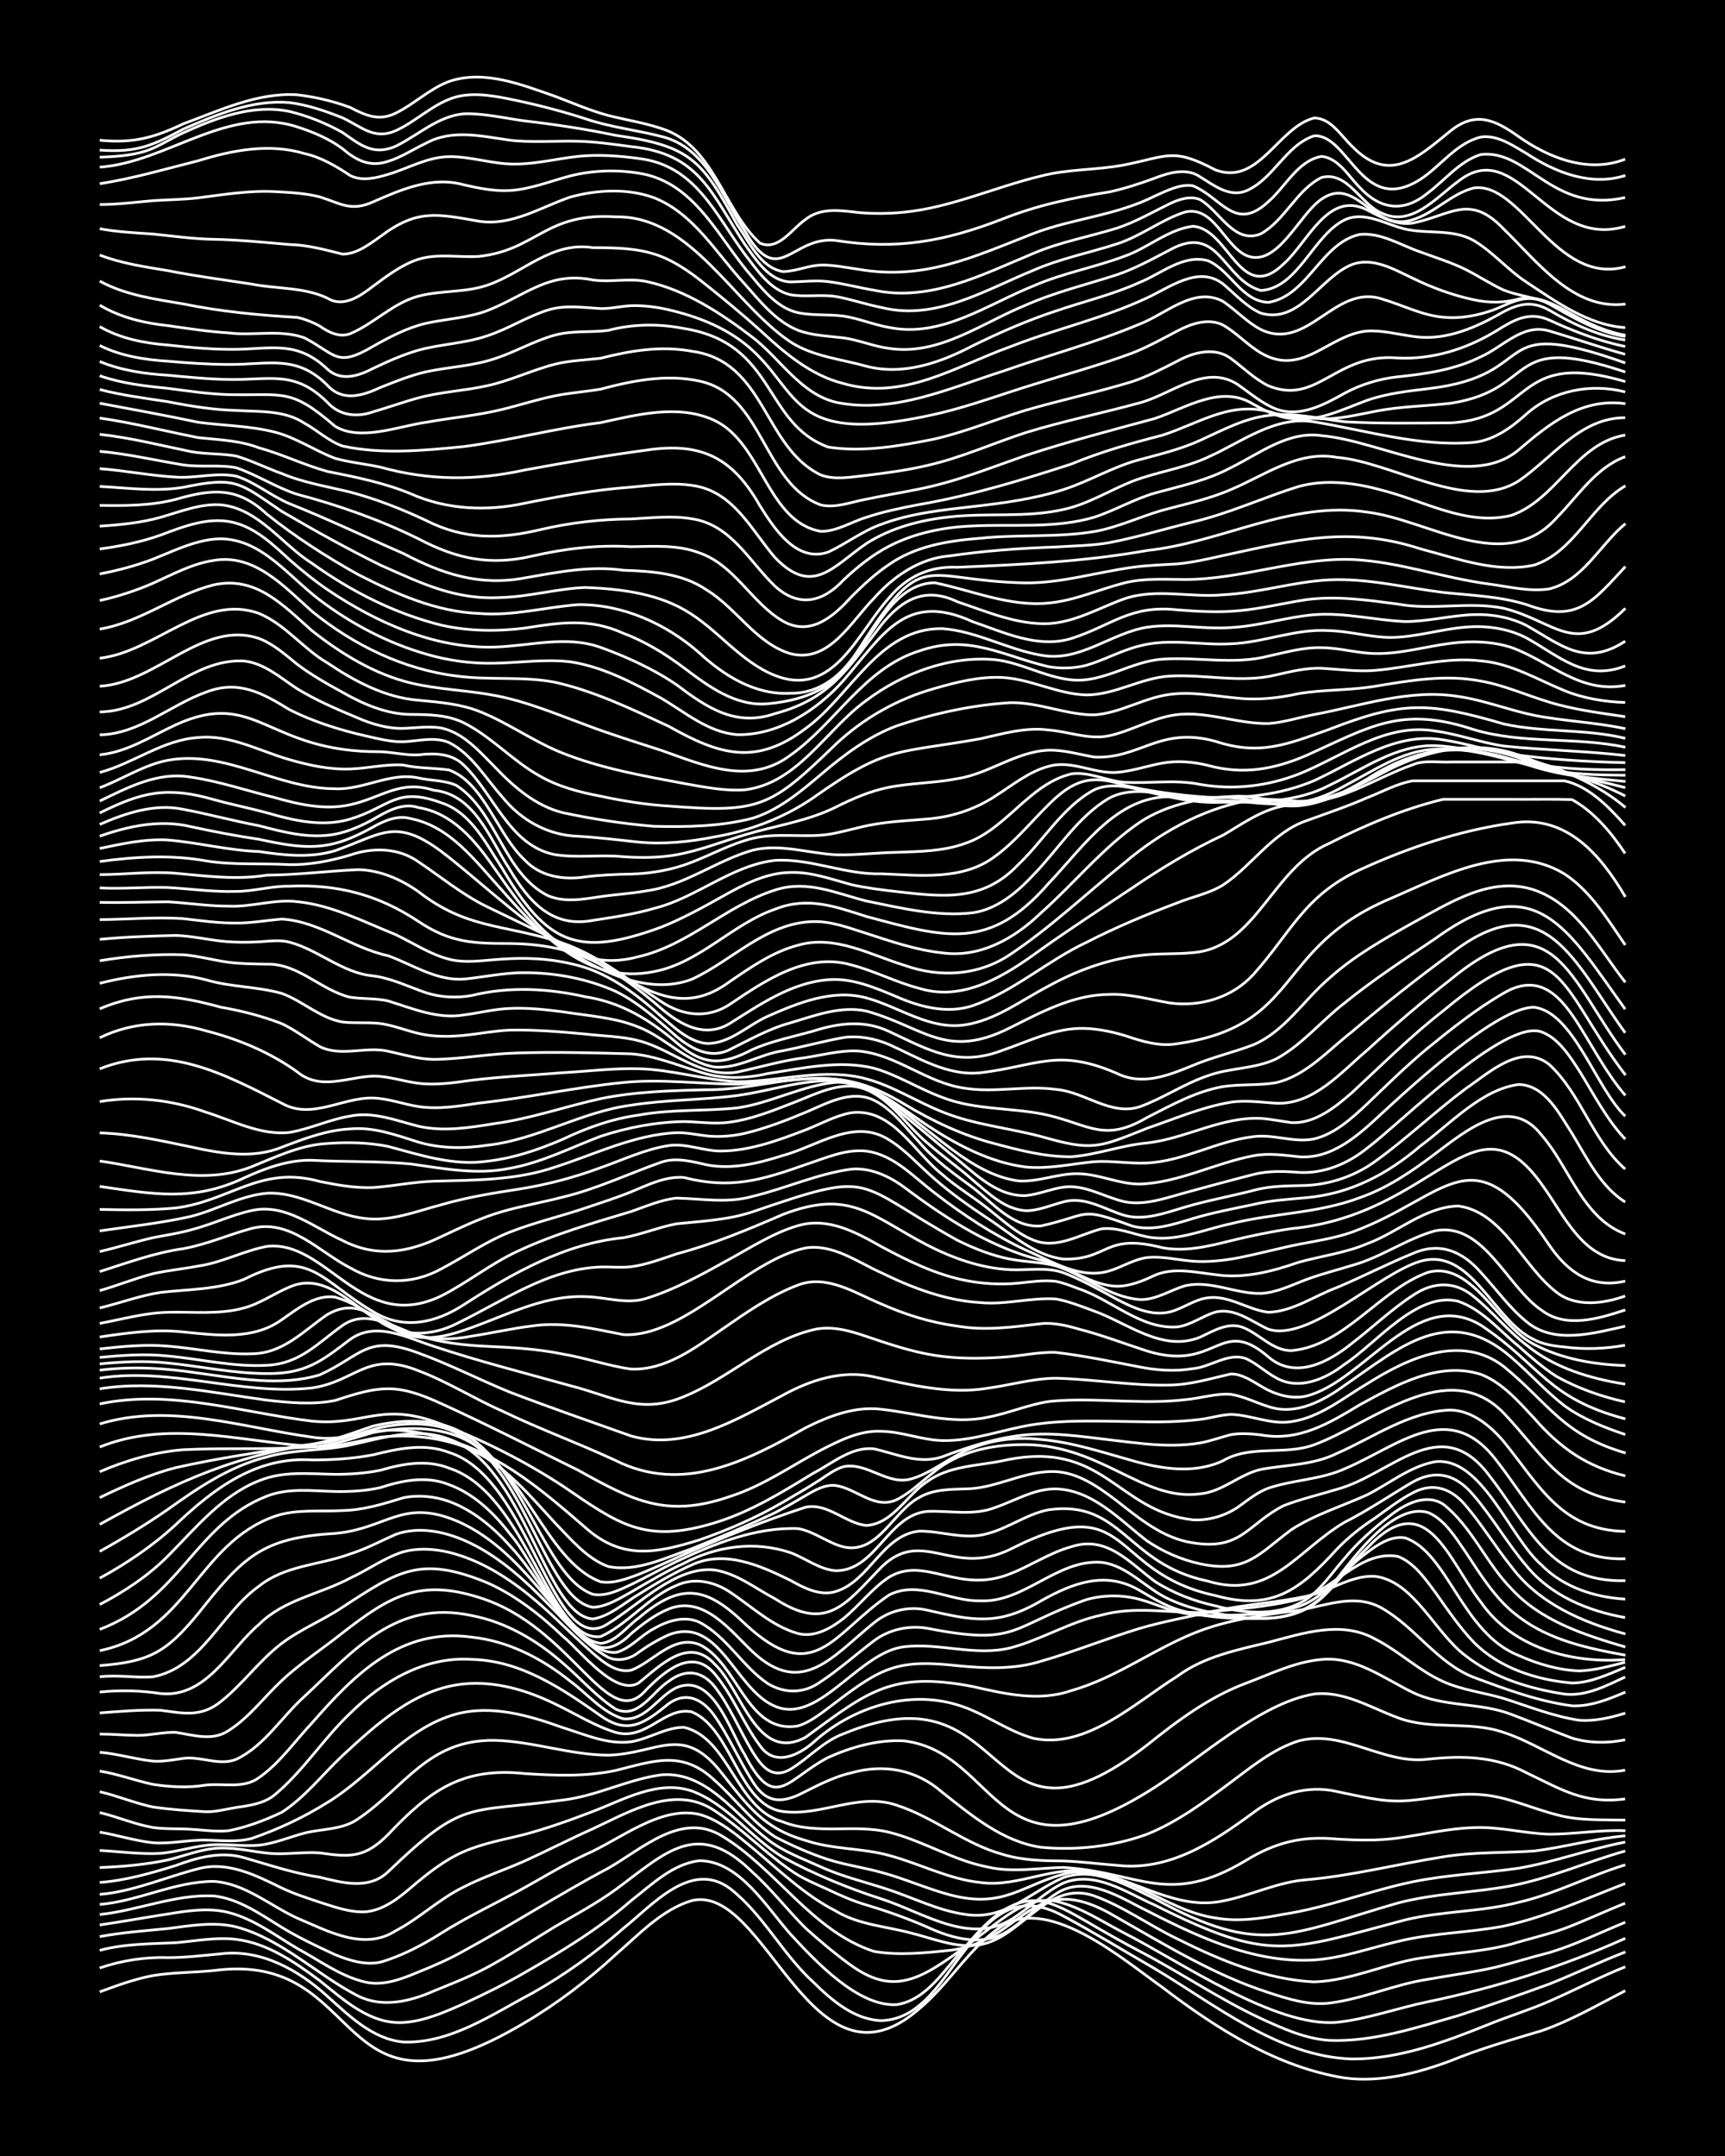 <?xml version="1.0" encoding="UTF-8"?><svg id="a" xmlns="http://www.w3.org/2000/svg" width="1920" height="2400" viewBox="0 0 192 240"><defs><style>.b{fill:none;stroke:#fff;stroke-miterlimit:10;stroke-width:.3px;}.c{stroke-width:0px;}</style></defs><rect class="c" width="192" height="240"/><path class="b" d="M11.1,221.73c1.9-.7,3.92-1.44,5.91-1.81,2.2-.36,4.54-.34,6.76-.56,17.47-2.35,12.78,18.8,34.64,5.8,3.62-2.14,7.05-4.75,10.14-7.6,2.57-2.22,5.11-4.99,8.45-5.99,8.29-1.97,13.3,22.59,25.34,12.02,3.35-2.78,5.58-6.9,9.29-9.25,5.35-3.19,13.45,3.85,17.74,6.88,5.99,4.56,12.71,8.88,20.27,10.09,4.02.53,8.08-.51,11.83-1.91,3.28-1.35,6.75-2.33,10.14-3.35,3.23-1.12,6.26-2.89,9.29-4.45"/><path class="b" d="M11.1,219.07c2.42-.83,5.05-1.24,7.6-1.15,1.95,0,3.98-.25,5.91-.43,4.47-.53,8.62,1.81,11.83,4.73,2.43,2.17,5.03,4.78,8.45,5.09,5.25.19,9.89-3.09,14.36-5.44,3.6-2.03,7.03-4.49,10.14-7.22,3.2-2.55,7.5-7.62,11.83-4.45,3.7,2.85,5.86,7.31,9.29,10.43,2.05,2.03,4.58,4.21,7.6,4.3,4.48-.14,6.8-4.73,9.29-7.82,2.98-4.03,5.98-6.56,10.98-3.81,3.41,1.83,6.78,3.9,10.14,5.84,6.75,4.02,13.82,9.81,21.96,10.06,5.29.03,10.37-1.91,15.21-3.85,2.2-.9,4.59-1.62,6.76-2.58,2.81-1.23,5.6-2.69,8.45-3.83"/><path class="b" d="M11.1,217.11c2.73-.74,5.64-.72,8.45-.85,2.22-.19,4.53-.65,6.76-.37,3.49.43,6.54,2.55,9.29,4.6,2.69,2.15,5.6,4.87,9.29,4.65,2.35-.15,4.63-1.16,6.76-2.11,2.26-1.04,4.6-2.2,6.76-3.45,4.12-2.36,8.24-4.87,11.83-8,2.28-1.77,4.61-4.1,7.6-4.45,4.43-.01,7.49,5.19,10.14,8.17,2.76,2.98,7.5,8.11,11.83,7.85,3.43-.54,5.41-4.06,7.6-6.41,2.12-2.46,4.85-5.61,8.45-5.11,1.79.33,3.5,1.37,5.07,2.26,1.91,1.12,3.95,2.29,5.91,3.31,4.55,2.37,8.86,5.33,13.52,7.5,2.39,1.1,4.94,2.26,7.6,2.43,4.9.19,9.7-1.43,14.36-2.76,3.38-1.1,6.8-2.3,10.14-3.52,2.81-1.12,5.63-2.47,8.45-3.56"/><path class="b" d="M11.1,215.58c2.48-.47,5.09-.65,7.6-.9,2.49-.32,5.12-.79,7.6-.18,5.07,1.35,8.94,5.31,13.52,7.67,2.72,1.37,5.8.64,8.45-.53,2.26-.92,4.64-1.85,6.76-3.08,2.27-1.27,4.54-2.75,6.76-4.1,2.25-1.31,4.65-2.6,6.76-4.14,5.58-4.11,9.09-7.96,15.21-1.91,2.1,1.88,3.92,4.25,5.91,6.23,1.58,1.42,3.34,2.91,5.07,4.15,3.76,2.68,6.45,2.16,10.14-.28,2-1.32,4-2.9,5.91-4.34,1.91-1.44,4.24-3.07,6.76-2.52,2.72.62,5.15,2.28,7.6,3.54,6.25,3.18,16.78,10.52,23.65,9.93,3.43-.37,6.77-1.6,10.14-2.29,7.54-1.57,14.94-3.89,21.96-7.06"/><path class="b" d="M11.1,214.28c2.51-.36,5.09-.84,7.6-1.22,2.2-.36,4.56-.73,6.76-.16,2.78.71,5.17,2.54,7.6,3.98,2.46,1.32,4.84,3.13,7.6,3.76,2.02.46,4.08-.35,5.91-1.12,1.69-.67,3.48-1.46,5.07-2.36,5.4-2.94,10.61-6.31,16.05-9.19,3.78-2.15,8.17-6.36,12.67-3.59,6.06,3.65,9.98,10.57,16.9,12.84,2.76.49,5.68.17,8.45-.11,8.41-1.01,8.97-9.47,18.59-3.68,5.45,3.1,10.89,6.45,16.9,8.38,2.15.71,4.47,1.44,6.76,1.17,3.73-.46,7.26-2.09,10.98-2.65,2.5-.45,5.12-.79,7.6-1.36,1.94-.48,3.97-1.13,5.91-1.61,2.88-.87,5.67-2.23,8.45-3.38"/><path class="b" d="M11.1,213.12c4.24-.44,8.38-2.27,12.67-2.07,2.82.3,5.25,2.06,7.6,3.5,1.86,1.14,3.94,2.12,5.91,3.03,1.56.64,3.37,1.22,5.07.84,2.37-.68,4.68-1.91,6.76-3.22,2.69-1.7,5.64-3.12,8.45-4.62,2.51-1.36,5.01-2.93,7.6-4.13,3.85-1.67,8.33-5.46,12.67-4.48,2.25.62,4.15,2.27,5.91,3.72,2.97,2.48,5.82,5.27,9.29,7.04,2.53,1.54,5.65,1.71,8.45,2.47,2.46.61,5.02,1.72,7.6,1.28,4.66-.81,7.45-7.23,12.67-5.45,3.27,1.17,6.17,3.3,9.29,4.8,4.73,2.36,9.86,4.52,15.21,4.79,4.34-.13,8.37-2.27,12.67-2.76,3.07-.46,6.28-.64,9.29-1.44,1.92-.59,4.02-1.06,5.91-1.74,2.25-.84,4.52-1.93,6.76-2.81"/><path class="b" d="M11.1,212c4.3-.37,8.34-2.56,12.67-2.57,3.47.21,6.25,2.68,9.29,4.08,3.41,1.43,7.43,3.71,10.98,1.42,2.65-1.38,4.9-3.59,7.6-4.89,2.15-1.1,4.55-1.9,6.76-2.88,2.52-1.15,5.07-2.46,7.6-3.59,4.12-1.92,9.15-4.97,13.52-2.02,2.97,1.94,5.53,4.6,8.45,6.62,1.24.91,2.83,1.55,4.22,2.18,1.32.64,2.82,1.29,4.22,1.7,2.26.67,4.59,1.5,6.76,2.45,2.92,1.35,6.44,2.31,9.29.27,1.76-1.14,3.3-2.83,5.07-3.95,3.01-2.02,6.5,0,9.29,1.45,6.01,3.08,12.5,6.32,19.43,5.91,3.16-.21,6.23-1.34,9.29-2.05,3.86-.97,7.93-.97,11.83-1.72,4.73-1.02,9.05-3.02,13.52-4.74"/><path class="b" d="M11.1,210.88c3.78-.32,7.34-1.93,10.98-2.86,3.27-.87,6.43.75,9.29,2.15,1.31.63,2.85,1.12,4.22,1.58,1.6.51,3.36,1.16,5.07,1.07,1.95-.16,3.64-1.46,5.07-2.69,1.79-1.52,3.74-3.09,5.91-4.02,2.13-.93,4.52-1.34,6.76-1.91,2.55-.69,5.14-1.61,7.6-2.56,3.45-1.32,7.21-3.52,10.98-2.28,3.97,1.46,6.58,5.2,10.14,7.37,3.47,1.89,7.22,3.44,10.98,4.65,4.92,1.59,10.29,5.52,15.21,1.78,1.66-1.13,3.23-2.7,5.07-3.55,3.49-1.42,7.03,1.08,10.14,2.45,12.82,6.44,14.66,5.16,27.88,1.66,4.15-1.01,8.54-.88,12.67-1.97,4.08-.94,7.84-2.95,11.83-4.16"/><path class="b" d="M11.1,209.55c2.86-.21,5.72-1.03,8.45-1.88,2.4-.9,5.06-1.62,7.6-.88,2.77.8,5.58,1.75,8.45,2.18,2.54.63,5.47,1.42,7.6-.61,8.49-8.15,8.67-6.5,19.43-7.98,3.77-.44,7.24-2.31,10.98-2.81,5.08-.41,8.2,4.46,11.83,7.19,1.72,1.36,3.94,2.15,5.91,3.05,2.41,1.1,5.09,1.72,7.6,2.56,2.78.92,5.52,2.32,8.45,2.73,4.46.74,7.27-2.5,10.98-4.1,3.49-1.22,7.05.87,10.14,2.35,11.87,6.57,15.07,3.94,27.03.5,4.13-1.1,8.49-1.15,12.67-1.93,4.34-.84,8.44-2.68,12.67-3.87"/><path class="b" d="M11.1,207.89c2.52-.09,5.13-.33,7.6-.85,1.65-.4,3.37-1.08,5.07-1.27,1.96-.22,3.98.29,5.91.51,1.93.23,3.98-.16,5.91-.02,3.44.5,5.03.54,7.6-2.04,4.59-4.86,8.23-7.54,15.21-6.79,3.35.22,6.83.36,10.14-.35,4.23-1.05,7.39-2.3,10.98,1.08,2.28,2.01,4.18,4.66,6.76,6.32,1.87.97,3.91,1.87,5.91,2.52,1.9.6,4,.9,5.91,1.43,2.55.68,5.05,1.81,7.6,2.49,6.3,1.68,8.21-1.36,13.52-2.49,5.86-.64,10.46,4.27,16.05,5.07,2.5.45,5.13.07,7.6-.41,4.88-.75,9.54-2.61,14.36-3.61,3.88-.8,7.91-.95,11.83-1.52,3.99-.69,7.86-2.15,11.83-2.9"/><path class="b" d="M11.1,205.99c2.22.11,4.53.45,6.76.32,1.96-.17,3.94-.88,5.91-.96,1.65-.07,3.42.2,5.07.05,1.71-.18,3.42-.92,5.07-1.35,1.95-.49,4.18-.35,5.91-1.55,5.3-3.57,7.79-8.85,15.21-8.77,4.26.1,8.41,1.63,12.67,1.65,5.55-.14,8.3-3.6,12.67,2.04,2.87,3.61,4.62,6.13,9.29,7.45,2.98,1.02,6.27.83,9.29,1.67,3.39.9,6.62,2.64,10.14,3.01,4.29.61,8.38-2.08,12.67-1.12,4.82.87,9.28,4.26,14.36,3.18,3.12-.6,6.09-2.12,9.29-2.36,5.12-.45,10.14-1.75,15.21-2.55,3.33-.56,6.78-.42,10.14-.65,3.38-.42,6.74-1.39,10.14-1.69"/><path class="b" d="M11.1,203.95c1.95.32,3.95.97,5.91,1.18,1.94.16,3.97-.34,5.91-.29,1.65.02,3.45.25,5.07-.18,2.92-1,5.83-2.36,8.45-4.01,4.95-3,8.6-8.29,14.36-9.85,3.97-1.05,8.08.17,11.83,1.51,2.43.75,5.01,1.93,7.6,1.58,1.99-.31,3.86-1.62,5.91-1.61,5.07,1.23,5.78,9.09,10.98,10.52,3.78,1.5,7.95.21,11.83,1.16,3.76.93,7.16,3.14,10.98,3.87,2.77.65,5.66.1,8.45.05,8.5.53,11.64,4.41,20.28-.77,3.29-2.02,6.27-2.76,10.14-2.39,2.22.14,4.55.2,6.76-.11,2.79-.38,5.62-1.08,8.45-1.16,2.82-.14,5.65.65,8.45.73,2.79,0,5.65-.51,8.45-.39"/><path class="b" d="M11.1,201.77c1.96.46,3.93,1.32,5.91,1.66,1.35.2,2.87.11,4.22.2,1.36.08,2.86.3,4.22.16,2-.39,4.07-1.17,5.91-2.05,2.57-1.65,4.55-4.23,6.76-6.31,3.82-3.53,8.1-7.46,13.52-7.98,3.5-.34,7.02.7,10.14,2.23,2.21,1.05,4.4,2.45,6.76,3.17,3.44.95,5.41-2.91,8.45-2.29,4.51,1.86,5.22,10.44,10.14,11.09,4.24.58,8.45-2.15,12.67-.7,4.14,1.33,7.61,4.34,11.83,5.48,2.16.67,4.52.71,6.76.73,1.94.06,3.98.34,5.91.48,5.83.68,10.73-2.57,15.21-5.87,2.7-2.01,5.92-3.12,9.29-2.34,2.48.49,5.05,1.2,7.6,1.03,2.79-.17,5.63-.93,8.45-.68,2.91.2,5.65,1.54,8.45,2.24,2.45.68,5.09.53,7.6.59"/><path class="b" d="M11.1,199.45c1.97.45,3.94,1.29,5.91,1.7,1.92.28,3.98.42,5.91.53,1.09.03,2.32-.31,3.38-.48,1.43-.2,3.06-.43,4.22-1.36,3.18-2.62,5.47-6.29,8.45-9.12,3.57-3.54,8.33-6.36,13.52-6,5.47.12,10.05,3.24,14.36,6.27,3.14,2.25,5.03.71,7.6-1.36,1.98-1.41,3.81-.42,5.07,1.36,1.56,2.21,2.77,5.01,4.22,7.28,1.32,2.13,2.77,2.57,5.07,1.57,1.89-.92,3.84-2.02,5.91-2.48,3.64-1.05,7.26-.38,10.14,2.14,3.27,2.58,6.72,5.5,10.98,6.13,3.94.38,8.1-.08,11.83-1.45,3.37-1.36,6.4-3.6,9.29-5.76,2.35-1.75,4.77-3.75,7.6-4.63,4.93-1.31,9.39,2.66,14.36,2.04,3.82-.41,7.49-.35,10.98,1.51,3.88,1.84,6.41,3.53,10.98,2.91"/><path class="b" d="M11.1,197.15c1.98.32,3.96,1.06,5.91,1.48,1.92.3,4,.4,5.91.08,1.96-.22,4.19.44,5.91-.83,2.29-1.6,4.01-4.08,5.91-6.1,4.77-5.45,9.88-10.61,17.74-9.54,4.06.42,7.84,2.37,10.98,4.9,1.9,1.39,3.6,3.51,5.91,4.19,2.51.26,3.88-2.5,5.91-3.46,4.05-1.75,5.96,4.84,7.6,7.43,3.38,6.55,4.71,2.72,9.29.34,2.61-1.18,5.57-2.01,8.45-1.85,10.65,1.31,10.03,16.62,27.88,5.19,5.14-3.3,11.78-9.4,17.74-10.4,3.31-.4,6.3,1.51,9.29,2.61,3.78,1.47,8.02.32,11.83,1.66,4.48,1.43,8.54,5.16,13.52,4.2"/><path class="b" d="M11.1,195.06c1.96.16,3.96.78,5.91.98,1.08.09,2.32-.15,3.38-.3,1.95-.27,4.01.87,5.91.1,3.14-1.49,5.07-4.75,7.6-7.01,5.54-5.16,10.23-10.81,18.59-8.99,3.79.71,7.27,2.75,10.14,5.28,1.96,1.65,3.74,3.76,5.91,5.14,2.51,1.16,4.09-1.96,5.91-3.12,1.82-1.38,3.63-1.19,5.07.58,1.67,2.12,2.83,4.95,4.22,7.25,1.02,1.63,2.16,3.15,4.22,1.99,2-1.2,3.68-3.14,5.91-3.95,19.29-8.05,15.12,15.71,33.79,1.26,3.37-2.7,6.9-5.35,10.98-6.88,2.73-1.02,5.51-2.41,8.45-2.66,3.77-.37,6.93,2.1,10.14,3.66,3.42,1.67,7.46,1.09,10.98,2.45,2.23.83,4.53,1.81,6.76,2.64,1.87.58,4,.59,5.91.19"/><path class="b" d="M11.1,193.03c1.36,0,2.86.14,4.22.15,1.37,0,2.86-.38,4.22-.34,1.97.29,4.09,1.03,5.91-.2,2.27-1.43,3.97-3.75,5.91-5.56,2.06-1.94,4.55-3.54,6.76-5.31,5.21-4.04,8.51-6.07,15.21-3.94,10.42,3.2,14.29,15.3,18.59,10.28,2.03-2.05,5.09-4.75,7.6-1.81,2.03,2.35,3.21,5.57,5.07,8.03,1.59,2.31,4.19,1.15,5.91-.35,4.25-3.85,10.44-5.92,16.05-4.2,2.95.86,5.49,2.89,8.45,3.72,5.89,1.28,11.39-4,16.05-6.91,2.96-2.2,6.64-2.92,10.14-3.77,3.83-1,8.09-2.46,11.83-.39,2.65,1.33,4.89,3.54,7.6,4.75,2.11.96,4.55,1.23,6.76,1.89,2.76.88,5.58,2.02,8.45,2.43,1.68.11,3.48-.29,5.07-.8"/><path class="b" d="M11.1,190.68c2.22-.17,4.53-.37,6.76-.3,2.59.35,4.56.81,6.76-1,2.41-1.92,4.3-4.6,6.76-6.46,2.07-1.56,4.61-2.58,6.76-4.02,6.19-4.05,8.67-5.76,16.05-2.73,3.15,1.39,5.97,3.6,8.45,5.97,1.93,1.56,5.84,6.75,8.45,5.2,2.4-1.94,5.59-5.25,8.45-2.1,3.03,2.81,4.68,11.1,10.14,8.14,6.92-5.07,9.54-7.38,18.59-5.64,3.59.82,7.38,1.71,10.98.45,5.11-1.44,9.42-4.83,14.36-6.67,3.51-1.3,7.29-1.78,10.98-2.27,3.07-.54,6.34-1.94,9.29-.19,3.67,2.11,6.11,6.07,10.14,7.65,3.55,1.32,7.21,2.69,10.98,3.18,2.03.08,4.08-.74,5.91-1.53"/><path class="b" d="M11.1,188.36c2.23-.24,4.55-.18,6.76.16,5.08.53,7.64-4.86,10.98-7.71,2.76-2.76,6.8-3.35,10.14-5.14,1.96-.91,3.84-2.28,5.91-2.93,2.83-.74,5.86.06,8.45,1.26,3.14,1.47,5.94,3.74,8.45,6.12,1.34,1.28,2.84,2.7,4.22,3.93,1.14.99,2.61,2.2,4.22,1.88,2.48-.91,4.67-3.99,7.6-2.87,4.33,2.02,5.26,10.03,10.98,9.07,1.55-.47,2.93-1.69,4.22-2.63,5.13-3.91,6.95-4.81,13.52-4.08,3.08.3,6.3.45,9.29-.49,3.69-1.05,7.31-2.53,10.98-3.65,2.75-.81,5.66-1.32,8.45-1.96,3.33-.72,6.81-.92,10.14-1.63,2.58-.51,4.89-2.35,7.6-2.22,4.38.51,6.73,6.34,10.14,8.86,3.11,2.45,7.12,3.66,10.98,4.25,2.37.28,4.67-.93,6.76-1.9"/><path class="b" d="M11.1,186.66c1.94-.25,3.98.14,5.91,0,5.43-1.02,7.62-7.13,11.83-10.1,2.88-2.33,6.78-2.33,10.14-3.58,1.72-.54,3.43-1.45,5.07-2.18,2.78-.99,5.88-.22,8.45,1.05,3.21,1.59,5.97,4.1,8.45,6.65,2.1,2.07,4.14,4.56,6.76,6,1.12.51,2.46.17,3.38-.58,1-.71,2.25-1.46,3.38-1.95,5.96-2.26,7.55,7.19,12.67,8.24,4.53.87,8.74-6.36,13.52-6.9,3.92-.46,7.93,1.1,11.83.12,3.46-.92,6.62-2.91,10.14-3.65,3.59-.99,7.34-.26,10.98-.28,3.65-.33,7.41-.59,10.98-1.48,3.89-.98,6.71-5.47,10.98-4.77,1.83.68,3.1,2.55,4.22,4.05,1.28,1.81,2.68,3.88,4.22,5.48,2.84,2.9,7.02,4.24,10.98,4.57,2.05-.02,4.05-.98,5.91-1.75"/><path class="b" d="M11.1,185.41c5.6-.43,7.45-1.52,10.98-5.82,4.95-6.22,7.02-8.42,15.21-8.89,5.77-.52,7.48-3.93,13.52-1.4,4.16,1.75,7.32,5.26,10.14,8.67,1.86,2.02,4.6,6.12,7.6,5.98,1.59-.4,2.79-1.91,4.22-2.65,1.49-.86,3.41-1.49,5.07-.72,3.04,1.58,4.8,4.93,7.6,6.82,1.91,1.17,4.1,1.13,5.91-.2,2.04-1.34,3.96-3.07,5.91-4.54,1.66-1.26,3.86-1.75,5.91-1.41,10.2,2,9.11-.13,17.74-3.18,1.89-.54,4.02-.55,5.91-.04,1.66.45,3.36,1.28,5.07,1.56,1.91.35,3.98.24,5.91.19,2.24-.11,4.61-.28,6.76-.95,3.12-1.08,5-4.14,7.6-6,1.17-.89,2.68-1.9,4.22-1.64,4.79,1.6,6.33,10.6,12.67,13.1,2.09.94,4.46,1.64,6.76,1.71,1.68-.05,3.45-.55,5.07-.96"/><path class="b" d="M11.1,183.75c9.78-2.03,10.9-11.9,19.43-14.94,2.42-.86,5.09-.5,7.6-.66,2.31-.04,4.58-.75,6.76-1.42,1.65-.35,3.49-.17,5.07.4,2.63.95,4.91,2.85,6.76,4.91,3.28,3.45,5.27,8.3,9.29,11.01,1.56.93,3.1-.06,4.22-1.18,1.24-1.05,2.7-2.17,4.22-2.77,3.88-1.54,6.8,2.38,9.29,4.74,5.56,5.25,9.03.42,13.52-3.18,1.62-1.35,3.85-1.91,5.91-1.43,5.1,1.17,7.89,1.79,12.67-1.01,3.5-1.98,7.2-3.42,10.98-1.19,1.31.77,2.77,1.66,4.22,2.13,3.24.99,6.78,1.11,10.14.97,6.15-.26,7.11-4.18,10.98-7.79,6.6-7.06,8.97,1.24,12.67,6.01,3.53,5.09,10.13,6.86,16.05,6.39"/><path class="b" d="M11.1,181.38c9.06-3.45,10.6-11.7,18.59-14.83,2.42-.95,5.08-.58,7.6-.52,1.66.03,3.45-.06,5.07-.44,2.44-.8,5.14-1.33,7.6-.33,2.75.99,5.01,3.16,6.76,5.44,2.83,3.19,5.96,11.68,10.14,12.24,1.71-.16,2.91-1.88,4.22-2.82,4.72-4.01,7.51-3.54,11.83.63,7.74,7.22,9.74,1.08,16.05-3.2,3.25-1.67,6.76.73,10.14.65,4.94.22,8.58-4.67,13.52-4.28,2.97.37,4.97,3,7.6,4.14,2.62,1.22,5.6,1.67,8.45,2.02,4.14.46,7.81-.67,10.14-4.32,2.11-2.66,6.35-8.49,10.14-7.39,1.89.79,3.1,2.86,4.22,4.46,1.67,2.53,3.41,5.37,5.91,7.17,3.4,2.59,7.71,3.51,11.83,4.25"/><path class="b" d="M11.1,178.61c2.73-1.43,5.43-3.21,7.6-5.41,3.07-3.08,5.98-6.74,10.14-8.37,2.68-1.11,5.63-.76,8.45-.71,1.66,0,3.45-.12,5.07-.46,2.45-.72,5.15-1.21,7.6-.24,8.76,2.82,11.15,19.48,16.9,18.76,3.07-1.39,5.28-4.41,8.45-5.7,1.94-.91,4.19-.42,5.91.73,2.45,1.61,4.71,3.82,7.6,4.63,1.84.47,3.67-.58,5.07-1.68,1.73-1.4,3.2-3.37,5.07-4.6,4.07-2.42,7.71,1.98,13.52-.39,2.27-.88,4.4-2.35,6.76-2.99,3.94-1.31,6.46,1.75,9.29,3.85,2.03,1.31,4.41,2.22,6.76,2.73,3.31.9,7.13,1.2,10.14-.74,1.66-1.14,2.91-3.05,4.22-4.54,1.43-1.75,3.28-3.39,5.07-4.76,1.61-1.26,3.95-2.53,5.91-1.28,3.18,2.48,4.79,6.58,7.6,9.42,3.3,3.6,8.12,5.13,12.67,6.48"/><path class="b" d="M11.1,175.68c3-1.64,5.93-3.62,8.45-5.95,4.28-4.06,8.99-7.62,15.21-7.21,2.23,0,4.56-.15,6.76-.57,2.74-.68,5.71-1.34,8.45-.27,9.15,2.81,11.5,23.3,17.74,19.04,3.46-2.11,7.56-6.43,11.83-5.95,2.5.38,4.58,2.08,6.76,3.22,5.8,3.75,7.86.5,11.83-3.57,4.61-4.46,7.9,1.22,14.36-1.98,13.61-6.9,10.71,2.6,22.81,5.18,6.33,1.76,9.43-.7,13.52-5.19,1.21-1.27,2.75-2.49,4.22-3.44,1.32-.94,2.77-2.08,4.22-2.82,2.25-1.21,4.33-.47,5.91,1.46,1.79,2.09,3.34,4.65,5.07,6.79,3.05,4.08,7.89,6.17,12.67,7.47"/><path class="b" d="M11.1,172.7c2.57-1.43,5.18-3.01,7.6-4.69,3.36-2.41,6.92-4.81,10.98-5.82,3.01-.87,6.25-.66,9.29-1.33,3.57-.76,7.39-2.06,10.98-.67,8.47,2.86,10.69,19.67,16.05,20.03,1.88-.31,3.47-1.78,5.07-2.73,1.87-1.18,3.89-2.39,5.91-3.28,3.67-1.72,7.63.06,10.98,1.7,1.5.85,3.31,1.79,5.07,1.25,3.78-1.17,5.17-6.29,9.29-6.72,2.51-.02,5.1,1.03,7.6.27,2.32-.6,4.39-2.18,6.76-2.64,8.21-1.18,8.69,6.05,17.74,7.93,7.03,2.15,9.91-3.39,15.21-6.53,2.6-1.31,5.09-3.01,7.6-4.49,2.63-1.46,4.83-.85,6.76,1.44,2.11,2.44,3.81,5.43,5.91,7.88,2.7,3.31,6.86,5.04,10.98,5.76"/><path class="b" d="M11.1,169.69c8.71-4.84,15.36-7.88,25.34-9.14,1.97-.4,3.97-1.13,5.91-1.65,2.47-.49,5.2-.65,7.6.24,8.36,2.94,10.6,18.93,16.05,19.78,1.5-.05,2.95-.98,4.22-1.68,1.9-1.11,3.9-2.32,5.91-3.22,3.64-1.93,7.88-2.51,11.83-1.19,1.67.61,3.25,1.89,5.07,2.02,4.47,0,5.78-6.17,10.14-6.6,2.51-.12,5.17.52,7.6-.44,2.2-.75,4.37-2.11,6.76-2.07,4.1.12,7.1,3.45,10.14,5.79,1.75,1.19,3.84,2.11,5.91,2.55,5.1,1.09,6.46-1.05,10.14-3.79,2.59-1.69,5.66-2.62,8.45-3.89,2.48-1.25,4.81-3.2,7.6-3.69,5.21-.53,8.26,8.45,11.83,11.52,2.41,2.46,5.92,3.59,9.29,3.78"/><path class="b" d="M11.1,166.71c2.7-1.3,5.53-2.58,8.45-3.33,4.72-1.07,9.58-1.76,14.36-2.51,2.61-.27,5.13-1.29,7.6-2.12,2.72-.64,5.76-.83,8.45.07,8.26,2.9,10.27,16.65,16.05,18.66,1.44.26,2.95-.49,4.22-1.08,1.66-.81,3.41-1.78,5.07-2.58,4.2-1.97,8.8-3.84,13.52-3.66,1.78.29,3.33,1.61,5.07,2.04,3.85.85,5.51-3.98,8.45-5.52,1.5-.88,3.39-.89,5.07-.94,3.2,0,6.13-1.78,9.29-1.92,2.91-.19,5.4,1.58,7.6,3.25,2.53,1.98,5.16,4.18,8.45,4.67,5.45.9,6.15-2.14,10.14-4.14,1.88-.73,3.98-1.22,5.91-1.81,6.08-1.64,11.49-8.74,16.9-1.62,4.46,5.71,6.68,12,15.21,11.79"/><path class="b" d="M11.1,163.83c2.93-1.26,6.1-2.2,9.29-2.45,4.48-.22,9.03,0,13.52-.27,2.61,0,5.13-.94,7.6-1.64,3.03-.58,6.36-.72,9.29.35,7.58,2.86,9.71,13.86,16.05,16.26,1.41.25,2.93-.34,4.22-.82,1.67-.67,3.43-1.49,5.07-2.22,4.41-1.94,8.95-3.76,13.52-5.26,2.46-.51,4.42,1.78,6.76,2.03,2.94-.17,4.49-3.39,6.76-4.87,2.42-1.78,5.62-1.75,8.45-2.34,11.24-2.49,12.61,5.61,21.12,6.58,1.76.11,3.62-.44,5.07-1.43,1.01-.73,2.19-1.68,3.38-2.1,2.73-.92,5.79-.94,8.45-2.14,6-2.52,11.58-7.92,16.9-.95,4.12,5.26,6.56,11.2,14.36,10.96"/><path class="b" d="M11.1,161.08c7.36-2.98,15.23-.74,22.81-.13,2.86.41,5.66-.53,8.45-.97,2.8-.3,5.75-.07,8.45.77,4.63,1.42,7.82,5.36,10.98,8.79,1.74,1.78,3.51,3.96,5.91,4.84,3.16.65,6.36-.98,9.29-1.98,3.1-1.27,6.27-2.58,9.29-4.02,1.08-.55,2.33-1.27,3.38-1.89.98-.58,2.19-1.29,3.38-1.12,2.28.33,4.36,2.71,6.76,1.57,1.53-.75,2.89-2.12,4.22-3.14,2.59-2.11,6.01-2.91,9.29-2.98,9.12-.31,13.73,6.38,20.28,5.47,2.48-.23,4.39-2.19,6.76-2.72,2.81-.52,5.83-.47,8.45-1.78,4.1-1.79,8.06-4.69,12.67-4.83,2.39.07,4.43,1.78,5.91,3.52,3.95,4.87,6.39,9.87,13.52,9.99"/><path class="b" d="M11.1,158.51c7.82-2.39,15.86.41,23.65,1.47,2.26.38,4.55-.18,6.76-.6,2.82-.48,5.75.09,8.45.94,5.92,1.7,10.65,5.79,15.21,9.74,4.07,3.62,7.88,2.85,12.67,1.36,3.19-1.1,6.37-2.5,9.29-4.19,1.37-.8,2.89-1.69,4.22-2.55.72-.49,1.69-1.18,2.53-1.41,2.64-.55,4.93,2.16,7.6,1.34,1.8-.52,3.43-1.76,5.07-2.63,2.79-1.58,6.13-2.11,9.29-1.74,3.46.29,6.82,1.41,10.14,2.34,3.27.94,6.93,1.53,10.14.03,3.08-1.82,6.88-.57,10.14-1.78,6.46-2.36,14.84-10,21.12-3.52,4.46,4.7,6.35,8.96,13.52,9.9"/><path class="b" d="M11.1,156.28c7.9-1.67,15.83.98,23.65,1.92,5.8.56,7.72-2.27,14.36.33,4.71,1.8,9.29,4.12,13.52,6.88,6.2,4.24,9.13,6.49,16.9,4.11,3.94-1.19,7.5-3.39,10.98-5.52,2.11-1.08,4.24-2.99,6.76-2.72,2.51.56,4.99,1.76,7.6.89,10.1-3.85,12.58-2.44,22.81-1.42,1.93.16,4,.21,5.91-.13,1.08-.18,2.32-.64,3.38-.91,1.05-.2,2.33-.11,3.38.02,4.16.77,7.57-1.28,10.98-3.34,4.03-2.2,8.82-4.91,13.52-3.39,2.39.93,4.2,3.05,5.91,4.87,2.87,3.3,5.83,5.38,10.14,6.42"/><path class="b" d="M11.1,154.6c6.2-.99,12.45.43,18.59,1.26,2.49.29,5.13.53,7.6.04,5.05-1.67,6.87-1.93,11.83.35,5.12,2.33,10.16,4.92,15.21,7.4,6.08,3.38,9.85,5.39,16.9,2.94,3.63-1.15,6.81-3.4,10.14-5.17,2.08-1.06,4.35-2.23,6.76-2.09,2.26.04,4.5.98,6.76,1.03,3.44.08,6.77-1.27,10.14-1.78,3.89-.59,7.91-.35,11.83-.32,2.22.06,4.55.02,6.76-.26,1.06-.13,2.31-.51,3.38-.55,2.25.05,4.48,1.18,6.76.8,3.16-.46,5.77-2.66,8.45-4.24,4.49-2.83,10.41-5.6,15.21-1.86,5.11,4.2,6.47,7.53,13.52,9.6"/><path class="b" d="M11.1,153.41c7.92-1.24,15.74,1.96,23.65,1.09,4.92-.74,6.14-4.19,11.83-1.91,3.2,1.2,6.17,3.1,9.29,4.47,4.14,2,8.51,3.59,12.67,5.53,7.44,3.72,14.56.06,21.12-3.65,2.59-1.3,5.5-2.43,8.45-2.06,3.91.43,7.89,1.73,11.83.88,2.26-.42,4.48-1.39,6.76-1.74,3.06-.34,6.22-.09,9.29-.03,1.93.06,3.99.05,5.91-.18,1.65-.13,3.41-.72,5.07-.6,1.42.21,2.86.95,4.22,1.37,3.01,1.02,6.06-.61,8.45-2.35,6.15-4.23,11.61-9.22,18.59-3.12,1.99,1.7,3.84,3.79,5.91,5.38,1.99,1.45,4.43,2.42,6.76,3.2"/><path class="b" d="M11.1,152.53c3.64-.47,7.36-.23,10.98.32,4.43.6,9.14,1.52,13.52.19,4.67-2.11,5.23-4.58,10.98-2.42,3.44,1.24,6.76,2.96,10.14,4.34,4.46,1.71,9.02,3.29,13.52,4.89,6.03,1.69,11.74-1.84,16.9-4.54,3.06-1.69,6.64-2.85,10.14-2.04,4.14.91,8.41,1.97,12.67,1.26,2.51-.34,5.06-1.1,7.6-1.11,4.21.11,8.45.86,12.67.76,2.28-.03,4.56-.73,6.76-1.23,1.2-.04,2.39.78,3.38,1.36,1.47.9,3.34,1.5,5.07,1.09,6.45-1.65,12.22-12.26,19.43-7.86,6.56,4.37,7.33,8.11,16.05,10.41"/><path class="b" d="M11.1,151.83c2.5-.25,5.1-.38,7.6-.1,3.64.36,7.31,1.17,10.98,1.17,4.31.05,6.08-1.35,9.29-3.8,2.9-2.08,6.33-.18,9.29.76,4.99,1.67,10.14,2.97,15.21,4.39,4.69,1.18,7.76,3.29,12.67,1.21,4.98-2.03,9.06-6.15,14.36-7.43,1.97-.49,4.05.09,5.91.73,2.46.83,5.03,1.71,7.6,2.11,2.48.4,5.1.38,7.6.21,1.94-.12,3.96-.6,5.91-.53,3.1.36,6.23,1.02,9.29,1.61,1.91.38,3.99.53,5.91.2,2-.15,3.92-1.81,5.91-1.14,1.17.49,2.27,1.55,3.38,2.14,2.53,1.47,5.5.17,7.6-1.46,3.58-2.34,8.09-8.16,12.67-7.05,2.68.9,4.63,3.28,6.76,5.02,1.29,1.14,2.76,2.44,4.22,3.36,2.34,1.31,4.99,2.24,7.6,2.82"/><path class="b" d="M11.1,151.11c2.5-.25,5.1-.43,7.6-.16,3.64.33,7.31,1.24,10.98,1.03,3.7-.15,5.68-2.47,8.45-4.44,2.76-1.92,5.73.28,8.45,1.12,2.43.8,5.06,1.09,7.6,1.21,2.8.12,5.69.29,8.45.86,2.53.42,5.07,1.32,7.6,1.67,3.84.16,7.13-2.35,10.14-4.43,2.65-1.83,5.41-3.78,8.45-4.92,3.24-1.24,6.38.92,9.29,2.11,2.66,1.19,5.55,2.08,8.45,2.46,3.07.54,6.23.1,9.29-.27,1.39-.15,2.9.21,4.22.6,2.55.65,5.1,1.63,7.6,2.44,7.8,2.42,8.09-4.03,13.52.67,2.99,2.56,6.69.58,9.29-1.53,2.24-1.71,4.39-3.78,6.76-5.32,2.17-1.5,4.65-1.68,6.76.1,2.06,1.63,3.81,3.84,5.91,5.42,3.08,2.54,7.09,3.74,10.98,4.35"/><path class="b" d="M11.1,150.16c2.49-.28,5.1-.53,7.6-.31,3.08.24,6.19.98,9.29.85,3.53-.02,5.76-2.53,8.45-4.37,5.11-2.97,6.79,4.23,16.05,2.41,2.23-.34,4.52-.87,6.76-1.14,3.41-.5,6.82.31,10.14.97,6.69.36,13.69-8.27,20.28-9.65,3.08-.47,5.78,1.59,8.45,2.77,3.43,1.68,7.14,3.09,10.98,3.31,2.81.28,5.65-.59,8.45-.4,1.4.26,2.89.85,4.22,1.34,3.78,1.36,7.65,4.63,11.83,2.9,1.58-.74,3.31-1.83,5.07-.93,1.67.77,3.11,2.46,5.07,2.44,5.94-.54,9.79-6.77,15.21-8.72,4.9-1.31,7.79,6.03,11.83,8.04,3.06,1.62,6.7,2.24,10.14,2.34"/><path class="b" d="M11.1,148.83c3.05-.45,6.2-.9,9.29-.56,3.67.37,7.79.94,10.98-1.37,1.73-1.19,3.67-2.81,5.91-2.51,5.39,1.57,6.61,6.06,13.52,3.96,4.73-1.44,9.27-4.21,14.36-4.01,2.23.03,4.55.9,6.76.2,3.25-1.01,6.33-2.73,9.29-4.38,2.44-1.34,4.91-2.94,7.6-3.72,3.35-.99,6.46.73,9.29,2.33,2.92,1.57,6.02,3.09,9.29,3.75,1.91.39,3.98.51,5.91.32,1.35-.13,2.87-.38,4.22-.2.78.14,1.8.53,2.53.82,3.7,1.22,6.91,4.53,10.98,4.25,1.48-.18,2.83-1.22,4.22-1.64,2.15-.56,4.07,1.06,5.91,1.89,4.52,1.48,12.27-6.17,16.9-7.55,5.71-1.66,8.14,6.61,12.67,8.7.96.54,2.29.74,3.38.83,2.21.3,4.56.21,6.76-.19"/><path class="b" d="M11.1,147.32c2.5-.46,5.05-1.19,7.6-1.24,2.79-.07,5.72.28,8.45-.48,1.77-.47,3.39-1.63,5.07-2.33,3.93-1.74,7.02,2.12,10.14,3.89,2.53,1.72,5.8,1.54,8.45.19,5.15-2.48,10.14-6.11,16.05-6.31,1.06-.03,2.32.1,3.38-.03,1.71-.22,3.45-.89,5.07-1.43,4.06-1.08,7.98-2.72,11.83-4.39,7.49-2.88,9.78.13,16.05,3.4,2.86,1.47,6.05,2.61,9.29,2.75,1.94.09,4.05-.33,5.91.35,2.02.78,4.02,1.91,5.91,2.94,1.78.93,3.87,1.91,5.91,1.41,1.42-.35,2.75-1.4,4.22-1.57,2.37-.32,4.47,1.35,6.76,1.61,2.71-.09,5.12-1.83,7.6-2.75,2.82-1.18,5.62-2.64,8.45-3.79,3-1.33,5.52-.27,7.6,2.12,1.64,1.78,3.18,3.94,5.07,5.47,3.07,2.57,7.46,1.28,10.98.5"/><path class="b" d="M11.1,145.6c2.23-.54,4.49-1.38,6.76-1.73,3.09-.36,6.36-.3,9.29-1.45,7.27-3.7,8.56.19,14.36,3.58,3.39,2.1,6.98,1.28,10.14-.78,5.4-3.49,11.23-6.8,17.74-7.44,1.97-.35,3.95-1.18,5.91-1.55,2.81-.29,5.74-.42,8.45-1.33,13.82-4.74,11.06-3.37,22.81,3.16,1.84.92,3.89,1.73,5.91,2.11,1.63.31,3.46.31,5.07.75,3.15,1.03,5.91,3.48,9.29,3.74,1.79.09,3.42-1.05,5.07-1.53,2.83-.66,5.62.92,8.45.85,1.75-.08,3.46-.95,5.07-1.55,1.61-.6,3.43-1.06,5.07-1.57,3.23-.88,6.07-2.98,9.29-3.86,5.37-.99,7.96,6.28,11.83,8.87,2.69,2.04,6.38.91,9.29-.05"/><path class="b" d="M11.1,143.67c1.95-.56,3.95-1.37,5.91-1.88,1.63-.37,3.43-.54,5.07-.86,2.61-.37,5.03-1.69,7.6-2.18,6.73-.8,10.53,9.8,19.43,5.51,2.89-1.46,5.5-3.58,8.45-4.95,4.04-1.9,8.4-3.16,12.67-4.44,1.62-.56,3.35-1.32,5.07-1.5,2.79.06,5.69.6,8.45-.19,3.67-.88,7.23-2.52,10.98-3.03,2.13-.2,4.24.77,5.91,2.01,4.85,3.62,10.04,7.02,16.05,8.3,2.56.74,4.86,2.64,7.6,2.72,1.44.02,2.95-.6,4.22-1.21,2.13-.93,4.55-.33,6.76-.08,3.15.48,6.33-.35,9.29-1.38,2.5-.7,5.2-1.03,7.6-2.06,3.41-1.24,6.39-4.1,10.14-4.2,5.01.65,7.24,6.81,10.98,9.62,2.14,1.67,5.2,1.26,7.6.4"/><path class="b" d="M11.1,141.55c3.05-.97,6.11-2.1,9.29-2.55,2.59-.46,5.08-1.57,7.6-2.25,4.28-1.12,7.5,2.6,10.98,4.38,3.22,1.87,6.88,1.92,10.14.12,2.52-1.32,4.95-3.03,7.6-4.08,2.73-1.08,5.67-1.76,8.45-2.7,1.65-.56,3.45-1.13,5.07-1.79,1.85-.76,3.85-1.78,5.91-1.6,5.18,1.33,8.64.29,13.52-1.44,2.16-.7,4.44-1.76,6.76-1.5,3.05.39,5.27,2.88,7.6,4.64,3.13,2.44,6.55,4.67,10.14,6.37,2.9,1.23,6.04,3.3,9.29,2.33,1.38-.4,2.78-1.31,4.22-1.49,1.66-.18,3.42.27,5.07.4,1.65.13,3.45-.06,5.07-.37,2.23-.44,4.53-1.06,6.76-1.51,1.95-.37,4.04-.69,5.91-1.35,10.75-3.94,13.38-11.43,21.96,1.45,2.05,2.98,4.66,4.88,8.45,4"/><path class="b" d="M11.1,139.32c1.95-.45,3.96-1.09,5.91-1.54,1.36-.27,2.89-.49,4.22-.87,2.27-.57,4.48-1.65,6.76-2.15,3.76-.86,6.92,1.87,10.14,3.33,3.76,1.93,7.32,1.36,10.98-.43,2.18-1.01,4.44-2.12,6.76-2.78,2.19-.64,4.55-1.04,6.76-1.62,3.78-.9,7.34-2.61,10.98-3.89,1.66-.56,3.43-.07,5.07.3,2.83.55,5.76-.18,8.45-1.04,3.82-1.02,7.96-4.24,11.83-1.74,1.86,1.14,3.42,2.94,5.07,4.35,1.81,1.59,3.9,3.06,5.91,4.39,2.64,1.72,5.19,4.15,8.45,4.53,5.09.11,4.46-2.94,10.98-1.27,2.53.48,5.15-.15,7.6-.77,2.2-.54,4.52-1.02,6.76-1.35,16.13-1.57,20.38-15.47,27.88-4.92,2.46,3.34,4.5,8.32,9.29,8.48"/><path class="b" d="M11.1,137.02c3.36-.49,6.82-.86,10.14-1.61,2.83-.71,5.51-2.32,8.45-2.58,3.86-.21,7.2,2.42,10.98,2.81,2.87.35,5.71-.82,8.45-1.53,2.74-.8,5.63-1.28,8.45-1.71,3.15-.48,6.31-1.31,9.29-2.42,2.48-.87,4.98-2.07,7.6-2.46,1.97-.28,3.95.66,5.91.61,3.2-.05,6.34-1.22,9.29-2.35,1.64-.64,3.32-1.59,5.07-1.91,4.6-.58,7,4.4,10.14,6.86,1.54,1.37,3.46,2.51,5.07,3.79,1.57,1.24,3.19,2.77,5.07,3.52,2.6,1.08,5.14-.63,7.6-1.25,1.7-.21,3.43.57,5.07.89,3.15.63,6.26-.81,9.29-1.45,4.73-1.2,9.76-1.15,14.36-2.9,3.08-1.06,5.87-2.97,8.45-4.93,3.42-2.56,8.27-6.64,11.83-2.01,3.11,3.57,4.51,9.18,9.29,10.98"/><path class="b" d="M11.1,134.63c2.79.06,5.67.1,8.45-.16,6.14-.79,9.42-4.79,16.05-2.95,1.91.39,3.96.75,5.91.68,2.23-.16,4.52-.64,6.76-.71,4.53-.13,9.18-.08,13.52-1.58,4.44-1.41,8.79-3.61,13.52-3.82,1.08-.03,2.32.24,3.38.36,1.36.14,2.89.02,4.22-.29,2.29-.55,4.59-1.43,6.76-2.34,2.35-.99,5.05-2.56,7.6-1.35,2.07,1.01,3.53,3.08,5.07,4.71,1.67,1.94,3.87,3.5,5.91,5,2.27,1.72,4.48,4.52,7.6,4.29,5.63-1.25,4.13-2.21,10.14,0,2.25.63,4.61-.17,6.76-.82,2.18-.66,4.53-1.1,6.76-1.57,1.9-.46,3.97-.58,5.91-.76,4.88-.44,8.98-2.6,12.67-5.75,3.28-2.4,6.84-6.35,10.98-6.85,2.93.1,4.51,3.3,5.91,5.46,1.63,2.69,3.17,5.9,5.91,7.63"/><path class="b" d="M11.1,132.07c5.88.85,10.43,1.73,16.05-.94,2.37-1.09,4.96-2.04,7.6-1.97,3.64.2,7.36.07,10.98.41,3.61.51,7.35,1.24,10.98.49,3.54-.62,6.81-2.31,10.14-3.57,2.97-.98,6.16-1.59,9.29-1.64,1.65.03,3.42.31,5.07.07,2.31-.3,4.6-1.2,6.76-2.04,2.16-.8,4.39-2.03,6.76-1.98,3.73.29,5.81,4.1,8.45,6.3,1.59,1.41,3.48,2.72,5.07,4.14,1.71,1.42,3.56,3.29,5.91,3.43,1.42.02,2.87-.64,4.22-.98,2.37-.67,4.58.85,6.76,1.5,2.26.63,4.61-.29,6.76-.92,2.47-.73,5.1-1.21,7.6-1.85,1.89-.54,3.97-.5,5.91-.56,2.7-.13,5.41-1.06,7.6-2.64,3.5-2.51,6.68-5.56,10.14-8.14,2.6-1.77,6.17-5.16,9.29-2.68,3.53,3.26,4.82,8.46,8.45,11.64"/><path class="b" d="M11.1,129.24c5.55.8,11.4,2.8,16.9.64,2.71-1.1,5.48-2.44,8.45-2.59,2.22-.16,4.57-.12,6.76.33,3.57.95,7.24,2.18,10.98,1.65,2.91-.32,5.78-1.29,8.45-2.45,2.66-1.27,5.51-2.3,8.45-2.69,3.61-.67,7.35-.42,10.98-.8,3.74-.54,7.21-2.51,10.98-2.85,2.95-.11,5.45,1.93,7.6,3.7,1.65,1.35,3.43,2.84,5.07,4.21,2.5,1.91,5.04,4.82,8.45,4.7,1.39-.12,2.84-.76,4.22-.94,2.37-.32,4.53,1.12,6.76,1.62,2.27.46,4.6-.41,6.76-1,2.5-.68,5.09-1.39,7.6-2.03,1.62-.42,3.42-.37,5.07-.23,2.77.16,5.48-.98,7.6-2.71,3.73-2.78,15.31-14.46,19.43-12.92,1.91.73,3.16,2.77,4.22,4.4,1.55,2.5,3.03,5.39,5.07,7.53"/><path class="b" d="M11.1,126.11c3.41.1,6.81.87,10.14,1.56,3.3.73,6.91,1.36,10.14.03,2.43-.93,4.98-1.91,7.6-2.03,2.62-.25,5.15.7,7.6,1.47,2.44.72,5.1.74,7.6.35,5.58-.6,10.51-3.73,16.05-4.46,3.9-.62,7.92-.57,11.83-1.08,3.64-.49,7.27-1.83,10.98-1.62,3.64.14,6.61,2.59,9.29,4.8,3.31,2.52,6.72,5.71,10.98,6.32,2.26.17,4.5-.87,6.76-.79,2.27.04,4.48,1.15,6.76,1.15,4.38-.14,8.41-2.35,12.67-3.15,1.64-.33,3.43-.07,5.07.11,3.75.29,6.74-2.5,9.29-4.88,3.25-2.99,12.9-11.87,16.9-11.76,4.38.53,6.89,9.04,10.14,12.12"/><path class="b" d="M11.1,122.63c3.95-.67,8.08-.19,11.83,1.18,2.99.93,6.08,2.61,9.29,2.25,2.28-.38,4.48-1.46,6.76-1.82,2.6-.53,5.13.51,7.6,1.13,2.77.63,5.69.16,8.45-.29,4.01-.54,7.89-1.91,11.83-2.78,3.87-.79,7.89-.9,11.83-.99,5.34.05,10.75-2.16,16.05-.84,3.15.84,5.79,3,8.45,4.79,3.3,2.18,7.01,4.15,10.98,4.65,2.52.25,5.1-.35,7.6-.59,1.93-.14,3.98.24,5.91.14,4.09-.2,7.79-2.46,11.83-2.93,2.24-.31,4.54.72,6.76.25,2.31-.55,4.22-2.32,5.91-3.9,2.18-2.09,4.43-4.31,6.76-6.23,2.67-2.17,5.46-4.39,8.45-6.11,4.02-2.35,6.39.42,8.45,3.73,1.59,2.52,3.1,5.41,5.07,7.67"/><path class="b" d="M11.1,118.98c7.39-2.93,13.76.53,20.28,3.84,3.29,1.87,6.73-.68,10.14-.59,1.69.04,3.41.7,5.07.95,2.23.34,4.56-.06,6.76-.39,5.36-.58,10.68-1.76,16.05-2.29,4.21-.42,8.46.17,12.67.18,7.64-.24,11.33-2.18,18.59,2.23,3.15,1.9,6.56,3.51,10.14,4.42,2.73.74,5.6,1.46,8.45,1.44,2.83-.22,5.61-1.29,8.45-1.54,4.3-.49,8.28-2.95,12.67-2.73,1.06.07,2.32.33,3.38.47,2.62.12,4.89-1.73,6.76-3.37,3.31-3.06,6.57-6.32,10.14-9.09,13-10.87,12.7-2.67,20.28,7.17"/><path class="b" d="M11.1,115.52c3.77-1.84,7.85-1.93,11.83-.77,3.58.91,7.12,2.39,10.14,4.56,2.59,2.13,5.53.59,8.45.48,1.69-.02,3.41.6,5.07.8,1.94.24,3.99-.07,5.91-.34,3.34-.41,6.78-.56,10.14-.84,2.79-.15,5.65-.52,8.45-.44,3.69.09,7.31,1.25,10.98,1.44,4.77,0,9.63-1.6,14.36-.31,2.96.79,5.62,2.55,8.45,3.67,3.5,1.43,7.35,1.78,10.98,2.74,5.77,1.65,6.38,1.26,11.83-.92,3.04-1.03,6.11-2.37,9.29-2.89,1.64-.26,3.43.01,5.07.11,4.16.18,7.21-3.45,10.14-5.92,2.97-2.71,6.11-5.4,9.29-7.87,11.38-9.39,13.23.17,19.43,8.38"/><path class="b" d="M11.1,112.3c4.81-2.06,8.68-1.5,13.52-.17,2.27.39,4.61.99,6.76,1.83,1.44.68,2.85,1.76,4.22,2.55,2.38,1.17,5.11-.06,7.6.51,1.64.36,3.38.89,5.07.91,3.08-.03,6.21-.64,9.29-.71,4.2-.14,8.47-.02,12.67.09,2.61.19,5.12,1.25,7.6,2,2.45.84,5.11.78,7.6.2,3.86-.58,7.96-1.55,11.83-.6,2.63.74,5.04,2.3,7.6,3.24,3.76,1.48,7.94,1.1,11.83,2,4.61,1.11,6.29,3.02,10.98.25,2.68-1.36,5.45-2.92,8.45-3.44,1.92-.3,4-.1,5.91-.44,3.36-.78,5.82-3.63,8.45-5.67,3.53-3,7.24-5.92,10.98-8.67,10.49-8.19,13.85,1.1,19.43,8.79"/><path class="b" d="M11.1,109.46c3.81-.98,7.98-1.4,11.83-.39,2.74.82,5.71.74,8.45,1.52,2.31.84,4.28,2.77,6.76,3.18,1.35.16,2.87,0,4.22.17,1.4.2,2.86.78,4.22,1.1,1.62.39,3.42.38,5.07.21,1.65-.16,3.41-.51,5.07-.58,2.8-.06,5.67.18,8.45.44,1.94.23,4.02.24,5.91.74,3.71.93,6.94,4.2,10.98,3.49,2.51-.53,5.05-1.3,7.6-1.61,1.92-.29,3.95-.85,5.91-.73,4.23.38,7.63,3.58,11.83,4.14,3.34.53,6.79-.34,10.14.13,3.16.25,6.07,2.97,9.29,1.94,2.6-.93,4.98-2.58,7.6-3.46,2.44-.9,5.24-.75,7.6-1.87,2.87-1.54,5.04-4.24,7.6-6.21,3.2-2.6,6.72-4.91,10.14-7.2,11.19-8.13,14.74-.97,21.12,7.87"/><path class="b" d="M11.1,106.95c3.03-.51,6.22-.77,9.29-.67,1.67.13,3.41.62,5.07.84,1.35.18,2.86.18,4.22.21,3.52-.11,6.04,2.91,9.29,3.68,1.35.21,2.89.1,4.22.41,2.73.84,5.53,2.06,8.45,1.56,1.65-.21,3.4-.66,5.07-.72,1.94-.1,3.99.12,5.91.37,2.8.45,5.8.61,8.45,1.7,2.96,1.14,5.26,3.88,8.45,4.45,2.64.22,5.04-1.43,7.6-1.81,2.23-.43,4.52-1.07,6.76-1.47,1.69-.25,3.51.11,5.07.77,3.22,1.44,6.46,3.52,10.14,3.15,6.37-.75,8.61-2.8,15.21.06,2.86,1.41,5.72.24,8.45-.87,2.16-.92,4.57-1.47,6.76-2.31,3.51-1.5,5.62-5.01,8.45-7.41,2.75-2.48,6.07-4.36,9.29-6.16,4.09-2.22,8.69-5.27,13.52-3.66,4.76,1.64,7.19,6.56,10.14,10.28"/><path class="b" d="M11.1,104.57c2.78-.28,5.66-.37,8.45-.44,1.67.05,3.42.44,5.07.63,1.36.15,2.87.16,4.22.08,1.07-.06,2.33-.25,3.38.04,3.24.86,5.89,3.44,9.29,3.75,2.04.25,3.99,1.23,5.91,1.88,1.6.52,3.42.61,5.07.31,4.16-1.03,8.52-.8,12.67.14,3.94.6,7.16,2.54,10.14,5.11,3.01,2.57,5.03,2.54,8.45.76,2.13-.95,4.52-1.42,6.76-2.05,2.8-.9,5.7-1.27,8.45.04,4.47,2.09,7.62,4.03,12.67,2.08,2.74-.94,5.5-2.32,8.45-2.42,1.68-.05,3.47.31,5.07.78,1.88.64,3.91,1.28,5.91.92,13.89-2.02,10.67-10.64,23.65-16.13,5.96-2.56,13.18-6.57,19.43-2.76,2.91,1.91,4.83,5.09,6.76,7.91"/><path class="b" d="M11.1,102.37c3.07-.02,6.23-.31,9.29-.11,1.93.22,3.97.52,5.91.49,1.66.02,3.42-.31,5.07-.44,4.24.25,7.73,3.21,11.83,4.08,2.74,1,5.41,2.82,8.45,2.6,2.22-.22,4.51-.73,6.76-.71,3.44,0,6.99.67,10.14,2.09,2.16,1.05,4.11,2.71,5.91,4.27,1.83,1.68,4.21,3.46,6.76,2.2,2.18-1.08,4.39-2.34,6.76-2.98,2.7-.8,5.59-1.93,8.45-1.31,6.47,1.8,8.88,5.48,16.05,1.83,3.44-1.73,7.03-3.67,10.98-3.68,2.27-.1,4.55.58,6.76.95,3.39.46,6.96-.61,9.29-3.18,4.17-4.64,5.64-8.76,11.83-11.64,5.34-2.45,11.07-4.38,16.9-5.2,6.06-1.01,9.88,3.46,12.67,8.21"/><path class="b" d="M11.1,100.45c2.51.06,5.1-.05,7.6-.06,2.22.12,4.53.49,6.76.48,2.53.12,5.08-.8,7.6-.5,3.88.38,7.42,2.24,10.98,3.67,1.92.92,3.83,2.19,5.91,2.73,1.91.5,3.98.11,5.91,0,2.51-.18,5.14-.09,7.6.49,3.93.79,7.23,3.26,10.14,5.89,1.47,1.22,3.07,2.83,5.07,3.01,2.55.04,4.55-2.03,6.76-3.02,3.38-1.5,7.25-3.07,10.98-2.06,3.64.98,7.05,3.59,10.98,3.01,3.42-.52,6.3-2.74,9.29-4.31,3.12-1.72,6.59-3,10.14-3.41,1.92-.27,3.99-.12,5.91-.32,7.09-.51,8.81-9.39,15.21-12.16,4.02-2.05,8.28-3.84,12.67-4.91,2.5,0,5.1,0,7.6,0,2.22.02,4.54-.04,6.76.03,2.46,1.36,4.38,3.69,5.91,5.99"/><path class="b" d="M11.1,98.84c2.51.14,5.1-.12,7.6-.04,2.51.14,5.09.51,7.6.43,1.96-.01,3.96-.62,5.91-.58,5.36-.24,9.89.95,14.36,3.92,3.52,2.36,6.07,2.46,10.14,2.46,7.47.07,11.43,2.54,16.9,7.24,2.18,1.85,4.85,3.32,7.6,1.67,3.38-2.12,6.87-4.56,10.98-4.88,2.64-.22,5.22.89,7.6,1.89,2.62,1.15,5.64,1.93,8.45,1.01,4.58-1.58,8.31-5,12.67-7.05,3.26-1.68,6.71-3.12,10.14-4.41,1.64-.67,3.56-1.04,5.07-1.98,3.24-2.15,5.49-5.85,9.29-7.16,2.23-.81,4.59-1.6,6.76-2.56,1.63-.63,3.33-1.58,5.07-1.88,2.5,0,5.1,0,7.6,0,3.07,0,6.22,0,9.29,0,2.73.6,4.96,2.93,6.76,4.96"/><path class="b" d="M11.1,97.36c2.79,0,5.66-.39,8.45-.15,3.35.3,6.79.77,10.14.21,3.37-.02,6.78-.46,10.14-.61,2.43.03,4.8,1.07,6.76,2.46,5.24,4.07,9.3,3.63,15.21,5.45,4.43,1.29,8.03,4.33,11.83,6.8,2.38,1.58,5.15,1.9,7.6.28,3.94-2.65,8.53-5.82,13.52-4.39,2.57.66,5.03,1.96,7.6,2.62,4.99,1.52,9.65-1.5,13.52-4.34,3.3-2.34,6.77-4.6,10.14-6.84,3.22-2.19,6.61-4.25,10.14-5.89,2.12-1.25,4.28-2.81,6.76-3.25,2.24-.34,4.62-.53,6.76-1.34,2.56-.93,5.03-2.35,7.6-3.25,1.28-.54,2.87-.22,4.22-.3,2.5,0,5.1,0,7.6,0,1.77-.19,3.45.4,5.07,1.12,2.39.96,4.79,2.26,6.76,3.95"/><path class="b" d="M11.1,95.9c3.92-.53,7.91-.78,11.83-.07,3.06.5,6.21.24,9.29.42,2.27.04,4.6-.42,6.76-1.07,2.5-.87,5.39-.82,7.6.76,2.49,1.67,4.89,3.66,7.6,4.98,4.54,2.22,9.2,4.31,13.52,6.96,4.68,2.62,8.56,5.08,13.52,1.39,2.35-1.6,4.81-3.33,7.6-4.05,4.08-1.19,8.02,1.06,11.83,2.23,3.95,1.42,8.31,1.17,11.83-1.23,4.49-3,8.47-6.79,12.67-10.17,3.89-3.31,8.48-5.89,13.52-6.89,1.92-.39,3.98-.07,5.91.04,3.32.01,6.42-1.63,9.29-3.14,4.83-2.65,10.84-3.95,16.05-1.66,3.64,1.38,7.51,2.42,10.98,4.21"/><path class="b" d="M11.1,94.45c2.47-.52,5.06-1.09,7.6-.94,3.38.28,6.74,1.17,10.14,1.28,2.78.42,5.71.74,8.45-.09,5.17-1.82,6.7-3.73,11.83.08,6.85,5.17,18.68,17.71,27.88,14.23,4.5-2.07,8.27-6.31,13.52-6.42,2.01-.06,4.02.72,5.91,1.31,2.74.89,5.57,1.87,8.45,2.17,4.19.59,8.07-1.62,10.98-4.45,3.7-3.27,6.88-7.27,10.98-10.07,3.19-2.13,7.21-2.81,10.98-2.92,2.54-.01,5.07,1.02,7.6.85,4.03-.5,7.35-3.25,10.98-4.84,4.73-2.03,9.71-1.65,14.36.39,3.28,1.16,6.78,1.77,10.14,2.65"/><path class="b" d="M11.1,93.08c3.24-1.13,6.73-1.88,10.14-1.06,2.49.54,5.08,1.04,7.6,1.41,2.47.53,5.08,1.08,7.6.63,1.77-.29,3.51-1.13,5.07-1.99,1.25-.71,2.77-1.37,4.22-.94,4.43.87,7.26,4.82,10.14,7.96,4.41,5.01,9.56,10.56,16.9,9.07,5.08-.95,8.7-5.29,13.52-6.96,3.62-1.43,6.67-.29,10.14.82,8.76,2.35,13.69,3.91,20.28-3.68,3.97-4.16,7.84-10.2,14.36-9.61,1.64.15,3.42,0,5.07.03,1.95.07,3.99.47,5.91.77,3.64.81,7.09-1.06,10.14-2.83,6.35-4.13,11.66-3.94,18.59-1.33,3.26,1.02,6.75,1.29,10.14,1.62"/><path class="b" d="M11.1,91.77c2.91-1.26,6.1-2.34,9.29-1.68,2.81.53,5.64,1.3,8.45,1.83,2.72.71,5.62,1.48,8.45.94,1.44-.27,2.95-.93,4.22-1.64,1.51-.87,3.28-1.93,5.07-1.32,3.82.61,6.38,3.75,8.45,6.75,3.98,5.66,8.13,12,16.05,9.84,5.58-1.28,9.8-5.72,15.21-7.42,3.54-1.15,6.76.37,10.14,1.23,3.86.78,7.88,1.77,11.83,1.31,2.7-.38,4.96-2.28,6.76-4.22,2.76-2.83,4.97-6.52,8.45-8.55,2.07-1.09,4.56-.74,6.76-.29,2.74.73,5.66.45,8.45.73,4.22.43,7.17.41,10.98-1.8,3.21-1.66,6.4-3.95,10.14-4.08,4.05-.24,7.95,1.22,11.83,2.15,3.02.66,6.21.72,9.29.75"/><path class="b" d="M11.1,90.5c4.74-2.37,7.52-2.97,12.67-1.5,1.92.54,3.99.95,5.91,1.47,2.98.87,6.24,1.63,9.29.71,4.45-1.35,5.12-3.66,10.14-1.82,3.29,1.05,4.99,4.56,6.76,7.26,5,8.44,8.36,10.04,17.74,6.58,2.31-.92,4.59-2.17,6.76-3.39,2.33-1.31,4.87-2.66,7.6-2.69,2.3-.08,4.57.75,6.76,1.35,1.62.37,3.41.59,5.07.78,5.17.59,9.59,1.16,13.52-2.99,2.84-2.68,4.95-6.43,8.45-8.33,1.57-.73,3.45-.43,5.07-.02,3.03.77,6.14,1.57,9.29,1.39,3.98.01,8.22.03,11.83-1.88,3.77-1.79,7.47-4.56,11.83-4.41,3.72.15,7.33,1.43,10.98,2.03,3.32.6,6.77.68,10.14.64"/><path class="b" d="M11.1,89.17c3.16-1.53,6.51-3.3,10.14-2.66,3.14.45,6.22,1.51,9.29,2.26,2.71.78,5.64,1.44,8.45.81,3.52-.77,5.51-2.82,9.29-1.61,4.57.44,6.26,5.45,8.45,8.79,2.12,3.58,4.73,6.58,9.29,5.69,2.24-.34,4.58-.68,6.76-1.32,4.73-1.16,8.62-4.81,13.52-5.36,4-.22,7.77,1.62,11.83,1.5,4.26.16,9.05.79,12.67-1.97,2.18-1.59,4-3.83,5.91-5.72,2.73-2.73,4.72-3.43,8.45-2.16,3.02.7,6.2,1.12,9.29,1.33,3.99.18,8.13-.28,11.83-1.85,4.53-2.1,9.1-5.45,14.36-4.54,2.53.38,5.07,1.23,7.6,1.6,4.18.58,8.46.84,12.67.94"/><path class="b" d="M11.1,87.69c2.53-.95,4.92-2.56,7.6-3.06,6.41-1.17,12.24,3.18,18.59,3.17,3.14.16,6.17-1.88,9.29-1.2,1.35.31,2.94.25,4.22.83,4.51,2.94,5.22,9.72,10.14,12.25,1.85.82,3.99.42,5.91.13,1.64-.24,3.43-.34,5.07-.64,4.26-.57,7.78-3.36,11.83-4.52,3.07-.77,6.22.34,9.29.5,2.22.06,4.54-.23,6.76-.27,2.53-.09,5.2-.11,7.6-.99,4.58-1.51,7.11-6.59,11.83-7.74,1.99-.29,3.95.79,5.91.93,2.79.17,5.67-.34,8.45.24,3.69.65,7.5.2,10.98-1.16,4.91-1.96,9.62-5.75,15.21-4.78,2.55.35,5.06,1.29,7.6,1.67,4.48.46,9.04.54,13.52,1.05"/><path class="b" d="M11.1,85.99c3.75-1,7.02-3.65,10.98-3.89,3.57-.35,6.81,1.52,10.14,2.46,2.16.63,4.49,1.13,6.76,1.04,1.94-.06,3.97-.57,5.91-.44,1.63.39,3.42.31,5.07.55,3.89,1.38,5.43,7.26,8.45,10.03,1.72,1.85,4.36,2.25,6.76,1.87,1.64-.21,3.42-.28,5.07-.31,2.28-.06,4.64-.48,6.76-1.32,2.23-.86,4.43-2.08,6.76-2.65,2.75-.67,5.67-.05,8.45-.45,1.67-.26,3.4-.84,5.07-1.11,1.92-.34,3.98-.43,5.91-.6,2.68-.2,5.36-1.07,7.6-2.56,1.87-1.18,3.74-2.73,5.91-3.3,2.56-.75,5.05.85,7.6.67,1.68-.12,3.42-.74,5.07-1.03,1.64-.3,3.46-.15,5.07.25,3.87,1.07,7.34.46,10.98-1.11,7.12-3.21,10.53-5.55,18.59-2.88,5.48,1.65,11.33.78,16.9,1.97"/><path class="b" d="M11.1,84.02c3.06-.29,5.72-2.07,8.45-3.33,9.02-4.13,10.11,3.08,22.81,2.99,1.37.05,2.85.42,4.22.35,1.76-.22,3.74-.18,5.07,1.17,3.36,3.23,5.07,8.97,10.14,9.94,2.49.39,5.1-.03,7.6.23,1.94.13,4,.13,5.91-.22,2.58-.47,5.1-1.47,7.6-2.22,3.36-1.01,6.97-1.51,10.14-3.09,1.85-.93,3.87-1.81,5.91-2.2,2.48-.49,5.12-.47,7.6-.96,3.52-.54,6.55-3.02,10.14-3.17,1.68-.05,3.43.47,5.07.76,5.11.27,7.29-3.46,13.52-1.75,4.95,1.64,8,.33,12.67-1.33,8.16-3.18,11.08-3.04,19.43-.6,4.43.98,9.1.52,13.52,1.6"/><path class="b" d="M11.1,81.8c4.41-.08,7.84-3.33,11.83-4.75,3.6-1.4,6.29.09,9.29,1.95,2.64,1.33,5.57,2.26,8.45,2.91,1.34.3,2.84.7,4.22.66,1.65-.07,3.48-.59,5.07.08,2.53,1.26,4.08,3.98,5.91,6.02,2.08,2.61,5.08,4.31,8.45,4.42,2.23.13,4.54.41,6.76.65,2.8.27,5.7-.03,8.45-.58,3.9-.67,7.71-2.11,10.98-4.35,8.22-5.84,9.3-4.91,18.59-6.57,2.47-.55,5.05-1.32,7.6-.98,2.22.17,4.52,1.12,6.76.64,2.29-.5,4.46-1.76,6.76-2.22,3.67-.76,7.32.93,10.98.86,1.68-.12,3.42-.68,5.07-1,5.28-.98,10.62-2.89,16.05-2.01,2.86.41,5.63,1.52,8.45,2.1,3.33.65,6.82.77,10.14,1.49"/><path class="b" d="M11.1,79.25c5.91-.06,10.12-5.99,16.05-5.67,2.27.24,4.08,1.88,5.91,3.08,2.11,1.29,4.48,2.31,6.76,3.26,1.56.68,3.35,1.21,5.07,1.16,1.36-.04,2.87-.28,4.22-.04,2.44.51,4.23,2.59,5.91,4.28,2.1,2.22,4.57,4.38,7.6,5.14,3.31.71,6.76,1.24,10.14,1.52,3.64.09,7.44.03,10.98-.89,2.89-.89,5.33-2.93,7.6-4.85,2.53-2.16,5.3-4.26,8.45-5.43,4.06-1.38,8.39-2.33,12.67-2.59,3.14-.06,6.16,1.35,9.29,1.36,2.93-.18,5.56-1.91,8.45-2.28,2.51-.34,5.11.2,7.6.42,2.23.24,4.57-.02,6.76-.51,2.77-.46,5.68-.35,8.45-.81,3.88-.64,7.91-1.36,11.83-.58,2.59.45,5.09,1.59,7.6,2.34,2.72.84,5.64,1.2,8.45,1.62"/><path class="b" d="M11.1,76.39c6.28-.35,11.5-7.44,17.74-5.31,1.56.58,2.95,1.82,4.22,2.85,1.55,1.18,3.37,2.21,5.07,3.14,2.31,1.32,4.9,2.44,7.6,2.46,1.97.01,4.11.04,5.91.94,3.06,1.54,5.45,4.26,8.45,5.92,2.05,1.18,4.45,1.81,6.76,2.24,2.48.53,5.07.95,7.6,1.1,10.17.8,11.35.12,18.59-6.9,3.09-2.9,6.9-5.05,10.98-6.19,2.44-.71,5.04-1.36,7.6-1.22,3.16.19,6.11,1.85,9.29,1.94,3.2,0,6.11-1.92,9.29-2.1,3.93-.22,7.94.82,11.83-.13,1.62-.37,3.39-.81,5.07-.74,1.93.11,3.98.4,5.91.24,3.93-.32,7.86-1.54,11.83-1.06,3.32.27,6.28,2.07,9.29,3.31,2.11.86,4.49,1.25,6.76,1.32"/><path class="b" d="M11.1,73.27c6.2-.7,11.49-7.26,17.74-4.98,2.9,1.21,4.91,3.93,7.6,5.5,3.03,2.04,6.43,3.87,10.14,4.16,2.25.21,4.64.4,6.76,1.24,3.21,1.26,6.09,3.39,9.29,4.65,4.32,1.71,8.97,2.53,13.52,3.38,2.2.39,4.52.86,6.76.7,5.91-.73,9.03-6.71,13.52-9.95,4.04-3.03,9.26-5,14.36-4.53,2.89.33,5.55,1.95,8.45,2.24,3.54.37,6.65-2.08,10.14-2.3,3.92-.28,7.95.66,11.83-.35,1.91-.42,3.93-1,5.91-.93,1.95.01,3.96.62,5.91.65,2.83.07,5.66-.79,8.45-1.14,2.22-.28,4.62-.23,6.76.47,4.36,1.59,7.6,5.16,12.67,4.22"/><path class="b" d="M11.1,70.03c4.54-.75,8.27-3.81,12.67-4.92,4.76-1.05,7.76,2.3,10.98,5.12,3.24,2.55,6.93,4.82,10.98,5.8,3.03.73,6.24.8,9.29,1.38,3.49.64,6.83,2.05,10.14,3.27,2.75,1.05,5.65,1.94,8.45,2.85,4.73,1.67,9.81,3.96,14.36.54,5.03-3.54,8.22-9.7,14.36-11.61,5.5-1.92,9.23.53,14.36,1.75,1.35.24,2.9.2,4.22-.15,1.98-.57,3.9-1.66,5.91-2.15,3.3-.89,6.78-.06,10.14-.24,3.69-.13,7.26-1.72,10.98-1.47,2.24.06,4.52.73,6.76.76,2.83,0,5.64-.93,8.45-1.15,2.28-.2,4.72.14,6.76,1.21,3.64,2.01,6.49,4.89,10.98,3.11"/><path class="b" d="M11.1,66.85c1.99-.43,4.05-1.11,5.91-1.92,2.17-.97,4.38-2.19,6.76-2.54,4.59-.8,7.88,2.95,10.98,5.68,4.59,3.73,10.14,6.45,16.05,7.18,3.62.5,7.38,0,10.98.7,4.41.99,8.59,3.01,12.67,4.91,5.59,3.15,9.68,4.44,15.21.24,5.04-3.62,8.16-11.23,15.21-11.12,3.8.26,7.26,2.32,10.98,2.95,4.29.84,7.79-2.46,11.83-3.11,3.06-.46,6.22.27,9.29.04,3.12-.15,6.19-1.17,9.29-1.43,3.38-.27,6.78.62,10.14.76,2.53,0,5.08-.68,7.6-.77,1.99-.08,4.13.3,5.91,1.21,3.88,2.18,6.49,4.68,10.98,1.75"/><path class="b" d="M11.1,63.89c1.98-.38,4.03-.92,5.91-1.64,1.91-.75,3.88-1.72,5.91-2.1,5.51-1.13,8.81,3.72,12.67,6.64,3.54,2.67,7.56,4.79,11.83,6.02,2.44.72,5.06,1.08,7.6,1.02,2.79-.05,5.66-.49,8.45-.16,3.6.54,6.98,2.33,10.14,4.06,2.66,1.57,5.24,3.81,8.45,4.05,4.57.09,8.89-2.72,11.83-6.04,4.39-5.07,6.9-9.96,14.36-6.54,3.5,1.19,7.23,3.01,10.98,1.88,4.52-1.44,6.56-3.78,11.83-3.19,2.21.17,4.54.31,6.76.1,2.53-.22,5.09-.86,7.6-1.24,3.36-.44,6.8.05,10.14.49,3.9.74,7.94-.33,11.83.48,5.78,1.43,7.91,5.56,13.52,0"/><path class="b" d="M11.1,61.11c2.26-.3,4.61-.77,6.76-1.54,2.65-.99,5.6-2.18,8.45-1.32,2.32.67,4.18,2.46,5.91,4.05,1.3,1.15,2.8,2.36,4.22,3.33,5.45,3.67,11.9,6.58,18.59,6.4,3.92-.11,8-1.34,11.83.04,2.92,1.06,5.87,2.4,8.45,4.16,3.39,2.56,6.58,4.72,10.98,3.2,6.24-1.67,8.15-5.15,11.83-9.89,2.32-2.86,4.89-4.26,8.45-2.55,3.26,1.09,6.63,2.57,10.14,2.43,3-.17,5.69-1.78,8.45-2.77,3.53-1.19,7.35-.1,10.98-.44,3.97-.19,7.86-1.47,11.83-1.66,4.26-.2,8.47.88,12.67,1.4,3.09.33,6.3.42,9.29,1.36,5.6,2.11,7.37-.36,10.98-4.24"/><path class="b" d="M11.1,58.57c2.24-.14,4.59-.37,6.76-.98,2.18-.62,4.45-1.56,6.76-1.39,4.2.44,6.76,4.42,10.14,6.53,4.32,3.1,9.19,5.58,14.36,6.86,3.02.69,6.23.71,9.29.33,3.95-.63,7.19-1.14,10.98.58,2.41.9,4.71,2.32,6.76,3.86,2.68,2.03,5.74,4.3,9.29,3.98,2.33-.2,4.8-.8,6.76-2.13,4.27-2.83,6.21-11.25,11.83-11.34,4.17.85,8.32,2.69,12.67,2.26,2.9-.26,5.65-1.53,8.45-2.24,2.18-.55,4.53-.39,6.76-.38,6.26-.01,12.32-2.43,18.59-2.23,5.15.24,10.11,2.05,15.21,2.73,2.2.29,4.53.89,6.76.54,3.76-.95,5.62-4.94,8.45-7.26"/><path class="b" d="M11.1,56.26c2.8.04,5.72.05,8.45-.67,4.08-1.17,6.86-1.43,10.14,1.63,3.15,2.53,6.62,4.75,10.14,6.72,4.2,2.15,8.73,4.18,13.52,4.35,3.69.31,7.33-.7,10.98-.98,4.97-.07,9.82,2.13,13.52,5.38,2.76,2.55,6.24,4.71,10.14,4.48,3.42.04,5.87-2.17,7.6-4.9,7.36-11.56,6.82-7.61,18.59-7.38,3.99.02,7.9-1.19,11.83-1.73,1.63-.24,3.42-.28,5.07-.39,1.67-.15,3.44-.57,5.07-.93,7.88-1.69,13.98-3.35,21.96-.74,4.08,1.06,8.42,2.74,12.67,1.8,4.41-1.48,6.24-6.54,10.14-8.82"/><path class="b" d="M11.1,54.15c3.07.16,6.23.6,9.29.1,5.94-1.25,6.25-.51,10.98,2.68,3.58,2.09,7.27,4.15,10.98,5.98,4.57,2.02,8.35,3.92,13.52,3.6,3.1-.09,6.19-1,9.29-1.11,3.71.14,7.71.61,10.98,2.47,3.64,2.04,6.21,5.79,10.14,7.33,6.51,2.53,9.16-4.75,12.67-8.64,1.98-2.38,4.5-3.56,7.6-3.41,7.05-.3,14.16-.62,21.12-1.87,8.24-.87,16.07-5.57,24.5-4.27,6.89.85,15.33,7.11,21.12.6,2.34-2.38,4.34-5.57,7.6-6.77"/><path class="b" d="M11.1,52.17c2.8.21,5.64.78,8.45.94,2.23.16,4.55-.56,6.76-.1,2.08.66,3.9,2.21,5.91,3.06,4.27,1.69,8.46,3.71,12.67,5.54,4.35,2.3,8.56,3.67,13.52,2.72,3.61-.63,7.3-1.38,10.98-.85,3.19.1,6.58.34,9.29,2.21,3.31,2.03,5.46,5.91,9.29,7.07,4.29,1.12,6.74-3.56,9.29-6.14,2.17-2.46,5.1-4.48,8.45-4.74,3.9-.57,7.89-.86,11.83-.99,1.93-.13,4-.14,5.91-.48,3.11-.6,6.22-1.54,9.29-2.3,4.05-.94,7.87-2.74,11.83-3.96,3.03-.83,6.31-.4,9.29.43,4.67,1.18,9.43,4.01,14.36,2.79,5.01-1.75,7.22-8.04,12.67-8.94"/><path class="b" d="M11.1,50.24c3.11.28,6.22,1.01,9.29,1.51,1.93.29,4-.05,5.91.32,2.29.78,4.44,2.2,6.76,2.95,4.63,1.22,9.22,2.84,13.52,4.96,4.25,2.24,7.95,3.02,12.67,1.92,3.63-.83,7.25-1.27,10.98-1.04,2.52-.04,5.2-.24,7.6.68,3.94,1.35,5.83,5.57,9.29,7.59,3.04,1.75,5.61-.45,7.6-2.65,1.26-1.27,2.73-2.64,4.22-3.63,2.95-2.07,6.62-2.66,10.14-2.93,4.19-.45,8.5-.06,12.67-.74,2.6-.45,5.08-1.64,7.6-2.37,2.52-.69,5.19-1.24,7.6-2.29,3.8-1.58,7.49-4.4,11.83-3.61,6.24.51,14.62,6.25,20.28,2.61,3.76-2.58,6.83-7.04,11.83-7.02"/><path class="b" d="M11.1,48.35c3.41.37,6.79,1.23,10.14,1.92,1.64.3,3.44.2,5.07.5,1.69.5,3.4,1.36,5.07,1.95,2.41,1.02,5.08,1.44,7.6,2.06,2.89.76,5.75,1.89,8.45,3.16,4.22,2.14,8.17,2.1,12.67,1.03,3.31-.78,6.74-1.18,10.14-1.2,2.22-.11,4.55-.4,6.76-.02,4.37.64,6.4,4.77,9.29,7.53,2.66,2.39,5.29,1.75,7.6-.72,1.49-1.41,3.24-2.82,5.07-3.76,2.84-1.47,6.11-2.13,9.29-2.25,4.49-.23,9.15.32,13.52-.97,2.28-.74,4.45-2.02,6.76-2.69,2.84-.78,5.83-1.41,8.45-2.82,3.19-1.56,6.38-4.13,10.14-3.57,6.59.55,16.33,6.31,21.96,1.54,3.44-2.94,6.99-5.77,11.83-5.1"/><path class="b" d="M11.1,46.54c3.68.52,7.34,1.47,10.98,2.18,2.26.24,4.61.3,6.76,1.14,2.56.69,5.04,1.92,7.6,2.62,3.13.62,6.33,1.26,9.29,2.49,3.98,1.77,8.45,1.97,12.67,1.05,3.89-.78,7.86-1.51,11.83-1.79,2.21-.2,4.55-.53,6.76-.2,4.61.58,6.59,4.92,9.29,8.06,4.18,4.32,6.43.97,10.14-1.58,2.76-1.77,6.06-2.63,9.29-2.97,4.19-.47,8.53.12,12.67-.83,2.67-.57,5.09-2.1,7.6-3.11,2.73-1.07,5.78-1.45,8.45-2.7,3.77-1.67,7.47-4.65,11.83-3.94,5.85.96,11.76,2.8,17.74,2.29,2.28-.23,4.26-1.68,5.91-3.17,2.97-2.64,7.18-3.43,10.98-2.45"/><path class="b" d="M11.1,44.89c3.65.69,7.35,1.35,10.98,2.12,2.79.37,5.71.39,8.45,1.08,2.38.59,4.49,2.07,6.76,2.93,1.62.46,3.43.62,5.07.99,5.46,1.5,10.54,1.51,16.05.31,4.47-.82,9.01-1.61,13.52-2.21,6.15-.92,9.62.83,12.67,6.22,1.6,2.55,4.09,6.36,7.6,5.12,1.98-.92,3.83-2.37,5.91-3.09,3.22-1.22,6.74-1.58,10.14-1.97,3.4-.38,6.87-.85,10.14-1.9,2.86-.92,5.53-2.56,8.45-3.32,2.25-.6,4.63-1.18,6.76-2.16,2.43-1.1,4.91-2.46,7.6-2.76,2.82-.37,5.66.37,8.45.7,3.91.22,7.91.15,11.83.12,9.27-.48,7.02-8.24,19.43-4.59"/><path class="b" d="M11.1,43.36c2.47.65,5.09.97,7.6,1.36,2.49.49,5.07.91,7.6.97,2.56.16,5.36-.06,7.6,1.43,1.39.76,2.71,2.01,4.22,2.53,4.41.96,9.06.5,13.52.06,5.1-.67,10.08-2.03,15.21-2.66,4.07-.89,8.7-2.1,12.67-.25,5.34,2.53,5.84,11.26,11.83,12.35,1.77.03,3.42-1.07,5.07-1.56,1.89-.64,3.96-1.06,5.91-1.43,5.74-.99,11.36-2.7,16.9-4.5,3.27-1.36,6.72-2.33,10.14-3.21,4.42-1.43,7.79-4.03,12.67-2.4,1.91.34,3.97.6,5.91.56,1.67-.08,3.43-.5,5.07-.81,2.76-.57,5.66-.58,8.45-.91,9.86-1.53,5.9-8.03,19.43-3.48"/><path class="b" d="M11.1,41.83c2.42.85,5.06,1.15,7.6,1.4,2.22.29,4.52.64,6.76.7,6.14.13,6.86-.79,11.83,3.52,2.83,1.72,7.06-.01,10.14-.44,2.78-.51,5.7-.75,8.45-1.43,1.94-.47,3.95-1.13,5.91-1.52,1.63-.33,3.43-.46,5.07-.74,3.54-.95,7.33-1.7,10.98-.9,7.14,1.49,7.08,11.42,13.52,13.79,1.67.39,3.44-.35,5.07-.64,1.93-.41,3.99-.74,5.91-1.14,4.05-.8,7.94-2.37,11.83-3.73,4.72-1.55,9.57-2.81,14.36-4.11,3.5-1.17,7.35-3.84,10.98-1.59,1.27.7,2.75,1.46,4.22,1.59,2.97.42,5.75-1.05,8.45-2.03,2.14-.75,4.51-1.02,6.76-1.29,12.96-1.49,6.34-8.41,21.96-2.87"/><path class="b" d="M11.1,40.24c2.39,1,5.04,1.38,7.6,1.53,2.22.21,4.53.44,6.76.47,4.59.09,7.34-1.08,10.98,2.55,1.33,1.47,3.26,1.7,5.07,1.06,1.66-.48,3.41-1.11,5.07-1.56,2.46-.67,5.12-.79,7.6-1.34,2.58-.55,5.05-1.76,7.6-2.41,1.62-.41,3.42-.46,5.07-.66,3.31-.84,6.72-1.42,10.14-.78,8.23,1.1,7.96,10.68,14.36,13.77,1.59.6,3.43.22,5.07.05,2.23-.27,4.57-.58,6.76-1.1,3.76-.85,7.33-2.47,10.98-3.66,4.16-1.28,8.48-2.16,12.67-3.31,3.56-.93,7.33-4.44,10.98-2.02,1.31.92,2.71,2.12,4.22,2.7,2.64.98,5.34-.47,7.6-1.74,1.79-.98,3.88-1.62,5.91-1.84,3.16-.32,6.43-.8,9.29-2.24,2.47-1.09,4.65-3.74,7.6-2.87,2.8.82,5.63,1.82,8.45,2.6"/><path class="b" d="M11.1,38.46c2.33,1.17,5.02,1.59,7.6,1.75,2.22.2,4.53.36,6.76.36,4.38.04,7.52-1.16,10.98,2.32,1.71,1.87,3.92,1.16,5.91.24,1.62-.65,3.37-1.35,5.07-1.74,2.49-.54,5.17-.63,7.6-1.45,2.28-.72,4.45-2.02,6.76-2.64,1.9-.52,3.98-.27,5.91-.52,2.74-.73,5.67-.76,8.45-.21,10.28,1.66,8.77,10.53,16.05,13.2,3.9.6,7.99-.13,11.83-.9,3.44-.79,6.77-2.18,10.14-3.2,3.9-1.14,7.94-1.99,11.83-3.18,1.72-.57,3.46-1.47,5.07-2.3,1.78-.98,4.12-1.59,5.91-.31,1.35.99,2.7,2.34,4.22,3.07,5.47,2.23,7.45-3.69,14.36-3.1,3.87.2,7.7-1,10.98-3.01,1.89-1.17,3.61-2.24,5.91-1.21,2.7,1.24,5.53,2.34,8.45,2.94"/><path class="b" d="M11.1,36.36c2.29,1.33,4.99,1.85,7.6,2.05,2.5.28,5.09.51,7.6.48,4.14-.09,6.83-.93,10.14,2.2,1.5,1.4,3.46.77,5.07-.07,1.6-.77,3.36-1.55,5.07-2.04,2.47-.68,5.17-.75,7.6-1.58,2.31-.74,4.45-2.14,6.76-2.87,1.89-.62,3.97-.29,5.91-.18,1.07.03,2.31-.27,3.38-.32,1.37-.05,2.89.15,4.22.46,17.75,4.16,7.83,16.77,30.41,11.44,3.42-.84,6.78-2.09,10.14-3.12,3.64-1.14,7.4-2.16,10.98-3.49,1.71-.66,3.45-1.63,5.07-2.48,1.51-.8,3.43-1.47,5.07-.66,1.47.83,2.77,2.26,4.22,3.11,4.67,2.74,7.5-2.05,11.83-2.44,1.67-.1,3.43.37,5.07.59,3.25.53,6.49-.73,9.29-2.28,1.98-1.14,3.66-1.91,5.91-.63,2.61,1.54,5.43,2.86,8.45,3.32"/><path class="b" d="M11.1,33.97c2.28,1.37,4.98,2.01,7.6,2.28,2.21.32,4.52.67,6.76.81,2.77.35,5.79-.43,8.45.56,3.51,1.85,3.56,3.33,7.6.94,1.84-1.04,3.84-2.09,5.91-2.57,2.21-.49,4.62-.59,6.76-1.39,4.23-1.63,6.91-4.46,11.83-3.43,1.93.27,3.99-.22,5.91.16,4.37.93,8.32,3.53,11.83,6.21,3.08,2.36,5.33,6.28,9.29,7.24,6.38,1.34,12.62-1.57,18.59-3.46,5.04-1.78,10.28-3.16,15.21-5.24,2.92-1.11,6.06-4.24,9.29-2.53,1.4.94,2.71,2.36,4.22,3.14,5.25,2.49,8.23-5.16,13.52-3.39,2.22.65,4.42,1.81,6.76,2.01,1.97.2,4.07-.21,5.91-.93,2.05-.88,3.66-1.78,5.91-.53,2.65,1.51,5.38,3.13,8.45,3.61"/><path class="b" d="M11.1,31.29c2.85,1.57,6.14,2,9.29,2.54,4.16.85,8.44,1.26,12.67,1.5.81.16,1.82.57,2.53.97.97.68,2.19,1.3,3.38.85,2.65-1.11,4.78-3.43,7.6-4.18,2.46-.65,5.17-.39,7.6-1.2,4.08-1.36,7.16-4.92,11.83-4.2,5.8,0,8.06.46,12.67,4.2,1.98,1.58,4.03,3.28,5.91,4.97,2.68,2.49,5.66,5.06,9.29,5.95,6.71,1.95,12.5-1.92,18.59-4.1,5-1.97,10.34-3.13,15.21-5.43,2.57-1.18,5.72-3.65,8.45-1.56,1.32,1.09,2.63,2.58,4.22,3.26,4.31,1.26,6.63-4.02,10.14-5.41,2.32-.87,4.71.55,6.76,1.52,2.12,1.04,4.45,1.9,6.76,2.39,1.63.37,3.46.38,5.07-.09,2.09-.48,4.15.73,5.91,1.72,1.8,1.05,3.86,1.94,5.91,2.35"/><path class="b" d="M11.1,28.39c2.42.94,5.06,1.32,7.6,1.74,3.06.61,6.21,1.02,9.29,1.49,2.78.56,5.84.32,8.45,1.57,1.77,1.1,3.66-.23,5.07-1.32,1.54-1.14,3.22-2.42,5.07-3.01,2.17-.67,4.54-.17,6.76-.32,6.42-.72,7.37-4.92,15.21-4.4,8.38-.14,13.07,9.67,19.43,13.92,2.5,1.63,5.63,1.91,8.45,2.71,4.09,1.06,8.22-.38,11.83-2.28,2.99-1.47,6.12-2.84,9.29-3.88,3.07-1.05,6.33-1.82,9.29-3.17,2.41-.96,4.86-3.17,7.6-2.42,2.52,1.05,3.78,4.56,6.76,4.64,4.42-.77,5.82-6.6,10.14-7.56,2.38-.24,4.58,1.21,6.76,1.95,1.65.61,3.49,1.18,5.07,1.97,1.37.69,2.82,1.65,4.22,2.28,1.6.63,3.49.79,5.07,1.5,2.76,1.24,5.4,3.08,8.45,3.52"/><path class="b" d="M11.1,25.46c1.92.36,3.97.46,5.91.59,2.22.23,4.52.55,6.76.59,2.8.05,5.66.34,8.45.58,1.99.04,4,.59,5.91,1.07,1.58,0,2.99-1.11,4.22-1.97,4.08-3.08,6.32-2.51,10.98-1.69,3.63.55,6.84-1.56,10.14-2.69,2.97-.82,6.36-1,9.29.06,4.48,1.75,6.99,6.25,10.14,9.62,1.69,1.92,3.47,4.16,5.91,5.14,1.58.6,3.41.65,5.07.85,1.68.23,3.39.96,5.07,1.17,5.55.85,10.32-2.82,15.21-4.81,3.24-1.44,6.77-2.29,10.14-3.38,2.03-.68,4.02-1.79,5.91-2.77,5.51-3.06,5.91,3.36,10.14,4.52,4.15-.28,5.78-6.1,9.29-7.85,2.23-1.06,4.59.5,6.76,1.01,2.49.57,5.29-.04,7.6,1.26,2.14,1.25,3.84,3.31,5.91,4.65,3.32,2.2,6.89,4.79,10.98,5.06"/><path class="b" d="M11.1,22.77c1.95,0,3.98-.26,5.91-.43,1.65-.11,3.43-.12,5.07-.32,2.78-.35,5.64-.83,8.45-.69,1.66.09,3.46.17,5.07.59,2.33.73,3.44,1.66,5.91.56,3.19-1.4,6.6-2.9,10.14-1.9,1.62.37,3.4.73,5.07.63,2.3-.13,4.55-1.05,6.76-1.63,2.72-.68,5.7-.74,8.45-.14,5.74,1.39,8.23,7.37,11.83,11.43,1.33,1.62,2.93,3.47,5.07,3.94,1.63.34,3.43.16,5.07.38,1.68.25,3.39.98,5.07,1.26,5.8,1.19,10.91-2.56,16.05-4.62,3.25-1.43,6.83-2.06,10.14-3.31,2.59-.9,4.84-2.98,7.6-3.33,4.06.22,5.28,8.88,10.14,4.16,2.68-2.37,4.91-8.21,9.29-5.97,1.53.81,3.27,1.74,5.07,1.45,4.25-.87,6.34-3.34,10.14.7,3.74,3.61,7.69,9.04,13.52,8.32"/><path class="b" d="M11.1,20.45c3.7-.57,7.36-1.65,10.98-2.56,3.81-1.18,7.92-1.97,11.83-.79,1.82.4,3.54,1.42,5.07,2.44,1.32.67,2.89.27,4.22-.13,2.22-.66,4.39-1.94,6.76-1.97,2.53-.04,5.06.91,7.6.82,2.25-.03,4.53-.61,6.76-.85,2.22-.23,4.56-.07,6.76.23,6.34.76,8.49,6.16,11.83,10.67,1.34,1.73,2.8,3.97,5.07,4.5,1.63.28,3.43-.06,5.07.2,1.67.3,3.41.9,5.07,1.22,6.02,1.51,11.53-1.95,16.9-4.14,2.97-1.31,6.23-1.94,9.29-2.94,2.66-.84,4.96-2.71,7.6-3.55,3.16-.71,4.29,3.6,6.76,4.82,3.48,1.53,5.92-4.6,8.45-6.27,3.88-2.65,5.74,3.82,10.14,2.3,2.43-.74,4.29-2.9,6.76-3.52,5.28-.8,9.15,10.94,16.9,8.76"/><path class="b" d="M11.1,18.61c7.51-.54,14.24-6.98,21.96-4.49,1.75.56,3.6,1.33,5.07,2.44,1.54,1.31,3.05,2.08,5.07,1.4,1.45-.44,2.86-1.38,4.22-2.02,2.9-1.59,6.21-.77,9.29-.34,2.5.3,5.1.06,7.6.12,1.95.05,3.99.34,5.91.6,7.66.76,8.96,5.26,12.67,10.86,1.25,1.72,2.7,4.1,5.07,4.2,1.36-.01,2.87-.21,4.22-.03,1.66.2,3.42.68,5.07.95,6.29,1.35,12.11-1.75,17.74-4.08,2.97-1.28,6.22-1.86,9.29-2.81,2.03-.66,4-1.79,5.91-2.73.99-.48,2.31-.92,3.38-.46,2.18,1.25,3.8,5.03,6.76,3.81,2.69-1.5,3.98-4.89,6.76-6.27,2.93-.75,4.36,3.03,6.76,3.99,3.28,1.53,6.04-1.8,8.45-3.56,6.55-5.17,9.89,7.63,18.59,5.01"/><path class="b" d="M11.1,17.5c1.66-.06,3.47-.17,5.07-.67,1.45-.46,2.85-1.42,4.22-2.04,3.65-1.66,7.77-3.24,11.83-2.38,2.03.48,4.1,1.32,5.91,2.34,1.99,1.39,3.4,2.61,5.91,1.53,2.73-1.33,5.18-3.82,8.45-3.61,1.96.07,3.98.53,5.91.79,3.38.39,6.81.91,10.14,1.61,8.38,1.17,9.59,2.77,13.52,9.96,1.33,1.89,2.56,4.76,5.07,5.2,1.39,0,2.84-.68,4.22-.72,1.37-.04,2.87.28,4.22.47,7.3,1.26,12.86-1.41,19.43-3.98,4.4-1.69,9.27-2.01,13.52-4.17,1.29-.56,2.77-1.37,4.22-1.16,3.22,1.29,4.72,5.26,8.45,1.76,1.89-1.63,3.27-4.57,5.91-5.02,1.89.19,3,2.21,4.22,3.43,2.28,2.49,4.92,2.87,7.6.64,1.91-1.42,3.57-3.57,5.91-4.28,5.24-.61,7.98,6.63,16.05,4.79"/><path class="b" d="M11.1,16.71c4.06.29,5.85-.47,9.29-2.33,3.69-1.62,7.71-3.31,11.83-2.96,2,.25,4.05.95,5.91,1.7,2.07.96,3.48,2.49,5.91,1.43,2.33-1.05,4.25-3.09,6.76-3.77,2.21-.56,4.58-.03,6.76.42,2.54.54,5.13,1.22,7.6,2.02,2.72.94,5.67,1.25,8.45,1.97,5.04,1.2,6.73,6.66,9.29,10.51,3.76,6.62,5.17.51,10.14,1.07,6.81,1.09,12.23.07,18.59-2.41,3.84-1.52,7.77-2.35,11.83-2.99,1.68-.36,3.45-.94,5.07-1.54,1.58-.61,3.55-1.19,5.07-.13,1.48.92,3.24,2.29,5.07,1.56,3.06-1.27,4.44-5.11,7.6-6.14,3.88-.19,5.33,9,11.83,4.84,2.26-1.47,4.03-4.08,6.76-4.71,1.84-.25,3.56.97,5.07,1.85,3.19,2.1,7.17,3.67,10.98,2.43"/><path class="b" d="M11.1,15.61c3.71.36,6-.26,9.29-1.82,4.05-1.49,8.26-3.51,12.67-3.24,1.98.23,4.05.71,5.91,1.41,1.73.89,3.18,1.56,5.07.64,2.03-.99,3.78-2.72,5.91-3.52,3.92-1.36,8.11.35,11.83,1.64,1.92.73,3.92,1.6,5.91,2.13,1.93.49,4.02.82,5.91,1.45,5.87,1.83,6.86,8.99,10.98,12.76,2.06.92,3.57-1.61,5.07-2.62,1.67-1.37,3.94-1.01,5.91-.78,1.64.15,3.43.13,5.07-.04,5.24-.52,10.12-2.8,15.21-4.02,3.02-.8,6.24-.65,9.29-1.24,4.86-.96,5.4-1.96,10.14.55,4.82,1.83,6.98-4.74,10.98-5.77,1.87-.02,3.01,1.98,4.22,3.12,4.16,4.31,7.3,1.3,10.98-1.69,2.8-2.24,4.95-1.24,7.6.65,3.38,2.38,7.76,4.1,11.83,2.5"/></svg>